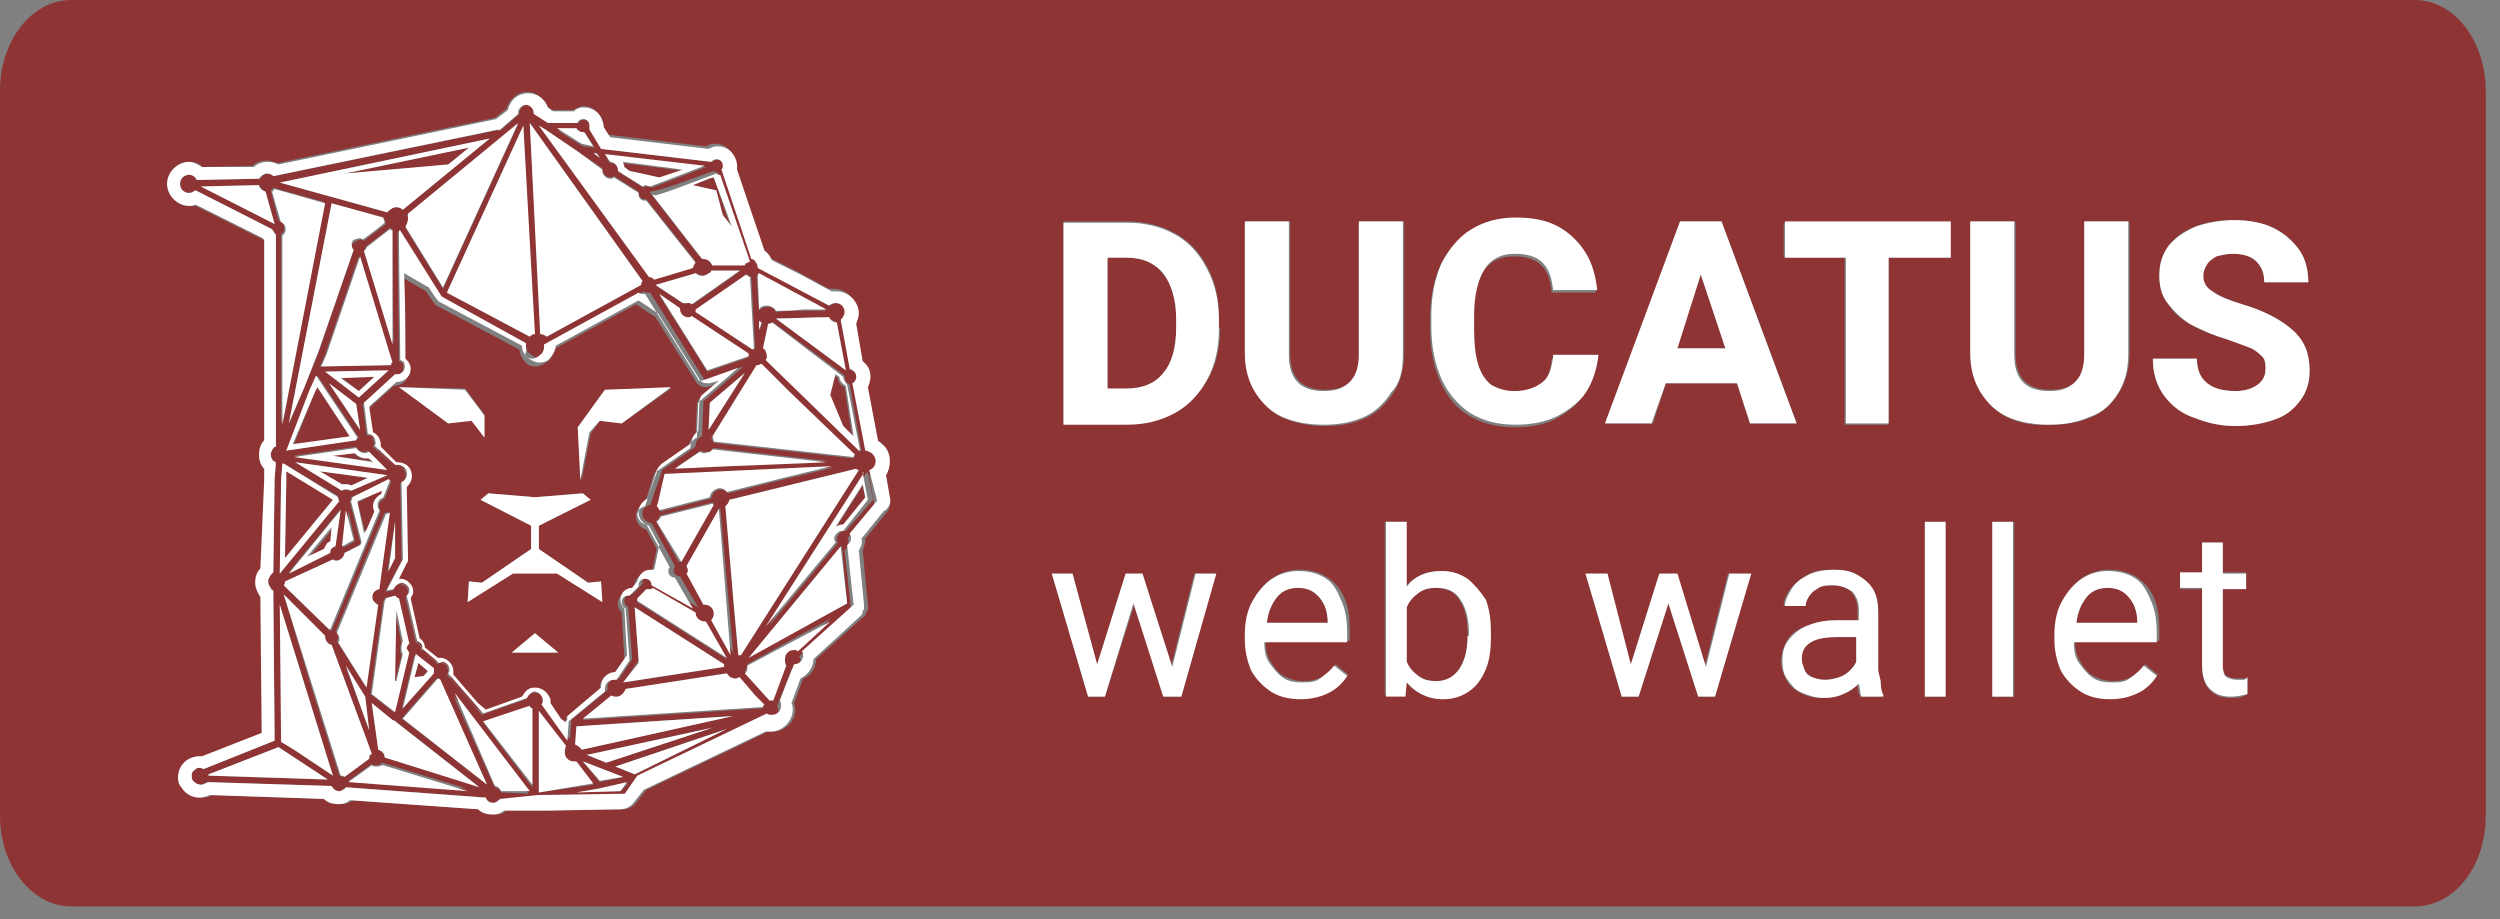 <svg width="155" height="57" viewBox="0 0 155 57" fill="none" xmlns="http://www.w3.org/2000/svg">
<rect x="0" y="0" width="155" height="57" fill="#808080" stroke="none"/>
<path d="M19.837 29.223L21.202 30.025C21.282 30.025 21.363 30.025 21.443 30.025C21.523 30.025 21.684 30.025 21.764 30.106L22.808 29.624L19.837 29.223Z" fill="#8F3434"/>
<path d="M20.158 34.039C20.158 33.879 20.238 33.799 20.399 33.638C20.399 33.638 20.479 33.558 20.56 33.558L20.72 32.675L19.194 34.521L20.158 34.039Z" fill="#8F3434"/>
<path d="M21.122 23.362L22.246 24.245L23.21 23.362H21.122Z" fill="#8F3434"/>
<path d="M39.031 10.597L40.959 11.079L42.404 10.597L38.63 10.116C38.71 10.196 38.71 10.276 38.71 10.437L39.031 10.597Z" fill="#8F3434"/>
<path d="M22.567 28.42C22.326 28.42 22.085 28.259 21.925 28.099L20.56 28.259L22.969 28.58L22.728 28.339C22.728 28.42 22.648 28.42 22.567 28.42Z" fill="#8F3434"/>
<path d="M24.495 37.893L24.415 42.308H24.495L24.896 40.623C24.816 40.542 24.816 40.382 24.816 40.301C24.816 40.141 24.816 39.98 24.896 39.9L24.495 37.893Z" fill="#8F3434"/>
<path fill-rule="evenodd" clip-rule="evenodd" d="M34.052 43.432V43.673L34.694 44.637L35.016 44.877V44.797C35.016 44.763 35.016 44.743 35.022 44.726C35.03 44.702 35.05 44.683 35.096 44.637V44.556V44.476L37.184 42.71V42.63C37.184 42.148 37.586 41.746 38.067 41.746L38.71 40.863L38.549 37.973C38.389 37.813 38.308 37.652 38.308 37.411C38.308 37.01 38.63 36.689 39.031 36.689L39.352 36.287C39.352 35.886 39.674 35.565 40.155 35.565H40.396L40.718 34.039L40.075 32.835C39.754 32.755 39.433 32.434 39.433 32.032C39.433 31.791 39.513 31.551 39.674 31.39C39.714 31.35 39.774 31.31 39.834 31.27L39.834 31.27L39.834 31.27L39.834 31.27L39.834 31.27C39.895 31.23 39.955 31.189 39.995 31.149L40.557 29.383C40.557 29.303 40.637 29.223 40.718 29.142L40.878 28.982L42.725 27.697C42.725 27.376 42.886 27.135 43.127 26.975L43.207 25.128C43.207 24.968 43.288 24.807 43.368 24.727L44.412 23.844L43.85 24.004H43.689C43.529 24.004 43.368 23.924 43.207 23.763L40.637 19.669L39.433 18.866L34.293 21.676C34.293 21.917 34.212 22.238 33.971 22.399C33.731 22.559 33.49 22.72 33.249 22.72C32.927 22.72 32.687 22.639 32.526 22.399C32.365 22.238 32.205 21.917 32.205 21.676L27.065 18.947C27.065 18.947 26.984 18.947 26.984 18.866L26.904 18.786L26.422 18.063L24.896 17.18C24.896 19.107 24.896 21.435 24.977 22.479L25.057 22.559C25.218 22.72 25.298 22.88 25.298 23.121C25.298 23.362 25.218 23.523 25.057 23.683C24.896 23.844 24.655 23.924 24.415 23.924L22.728 25.449L22.969 27.055C23.009 27.095 23.049 27.115 23.089 27.135C23.13 27.155 23.17 27.175 23.21 27.215C23.37 27.376 23.451 27.617 23.451 27.858V27.938L24.415 28.901H24.495C24.736 28.901 24.977 28.982 25.137 29.142C25.459 29.463 25.459 30.025 25.137 30.346L25.057 30.427L25.137 34.922C25.137 35.003 25.137 35.083 25.057 35.163L24.575 36.127H24.655C24.896 36.127 25.057 36.207 25.218 36.368C25.378 36.528 25.459 36.689 25.459 36.93C25.459 37.09 25.378 37.251 25.298 37.331L25.86 39.82C26.101 39.98 26.181 40.141 26.181 40.382L26.984 41.024H27.065H27.145C27.547 41.024 27.948 41.345 27.948 41.827V42.068L29.474 43.834L29.956 44.235L32.205 43.432C32.205 43.352 32.285 43.272 32.365 43.191C32.526 43.031 32.687 42.951 32.927 42.951H33.008C33.65 42.63 33.971 42.951 34.052 43.432ZM37.505 24.165L41.601 24.084L38.549 26.252L37.184 26.091L36.622 26.894L36.06 29.785L35.819 26.493L37.505 24.165ZM24.736 24.004L27.788 26.252L29.153 25.931L30.036 27.055V25.69L28.832 24.084L24.736 24.004ZM28.992 37.331L29.073 36.047L29.876 36.127L32.927 34.039V32.594L29.795 30.989L30.277 30.587L33.168 30.828L36.06 30.587L36.541 30.989L33.409 32.594V34.039L36.461 36.127L37.264 36.047L37.344 37.331L34.534 35.484H33.168H31.803L28.992 37.331ZM33.168 39.258L31.723 40.462H34.614L33.168 39.258Z" fill="#8F3434"/>
<path d="M26.503 41.586L25.94 41.104L25.7 41.987L26.262 41.907L26.422 41.666C26.503 41.666 26.503 41.666 26.503 41.586C26.503 41.666 26.503 41.666 26.503 41.586Z" fill="#8F3434"/>
<path d="M20.64 30.989L17.749 29.223V29.865L17.668 34.601L20.64 30.989Z" fill="#8F3434"/>
<path d="M22.166 31.149L22.648 32.996L22.808 32.755L23.29 31.631C23.13 31.31 23.21 30.989 23.451 30.748C23.531 30.668 23.611 30.587 23.692 30.587L23.772 30.346L22.166 31.149C22.166 31.149 22.166 31.069 22.166 31.149Z" fill="#8F3434"/>
<path d="M19.676 24.004L19.515 24.325L18.231 27.537L21.684 27.055L19.676 24.004Z" fill="#8F3434"/>
<path d="M29.073 9.152L21.443 10.758L27.868 10.196L29.073 9.152Z" fill="#8F3434"/>
<path d="M44.733 13.327L45.295 14.049L44.251 10.999H44.171C43.85 11.159 43.368 11.32 42.806 11.48L44.251 11.801L44.733 13.327Z" fill="#8F3434"/>
<path d="M51.961 23.442L51.72 23.282L51.399 24.566L52.202 26.493L52.845 27.135L52.363 24.004C52.122 23.924 51.961 23.683 51.961 23.442Z" fill="#8F3434"/>
<path d="M51.8 32.755C51.961 32.675 52.122 32.594 52.282 32.594L53.648 30.908L53.487 30.106L51.8 32.755Z" fill="#8F3434"/>
<path fill-rule="evenodd" clip-rule="evenodd" d="M54.13 28.099C54.29 28.179 54.37 28.42 54.37 28.58C54.37 28.741 54.29 28.982 54.049 29.383C54.009 29.383 53.989 29.403 53.969 29.423C53.949 29.443 53.929 29.463 53.889 29.463L54.21 31.31C54.21 31.35 54.19 31.37 54.17 31.39C54.15 31.41 54.13 31.43 54.13 31.47L52.523 33.397C52.604 33.477 52.604 33.558 52.604 33.638C52.604 33.799 52.523 33.959 52.443 34.039L52.363 34.12L52.764 37.813L49.552 40.703C49.632 40.783 49.632 40.863 49.632 40.944C49.632 41.265 49.391 41.506 49.07 41.506L48.187 43.754C48.187 43.787 48.2 43.82 48.216 43.859C48.239 43.914 48.267 43.981 48.267 44.075C48.267 44.396 48.026 44.637 47.705 44.637C47.624 44.637 47.464 44.637 47.383 44.556L39.352 48.41L38.63 49.453C38.63 49.534 38.549 49.534 38.469 49.534L33.168 49.614L31 49.534C30.92 49.534 30.92 49.614 30.92 49.614C30.839 49.694 30.759 49.775 30.598 49.775C30.358 49.775 30.197 49.614 30.117 49.453L21.443 48.811L21.363 48.892C21.282 48.972 21.202 49.052 21.041 49.052C20.8 49.052 20.64 48.892 20.56 48.731L12.85 48.49C12.81 48.49 12.79 48.51 12.769 48.53C12.749 48.55 12.729 48.57 12.689 48.57C12.609 48.651 12.528 48.651 12.448 48.651C12.207 48.651 12.047 48.57 11.966 48.41C11.886 48.249 11.886 48.169 11.886 48.008C11.886 47.886 11.98 47.81 12.06 47.745C12.085 47.725 12.108 47.706 12.127 47.687C12.207 47.607 12.288 47.607 12.368 47.607C12.408 47.607 12.448 47.627 12.488 47.647C12.528 47.667 12.569 47.687 12.609 47.687L17.026 45.921L16.946 36.608L16.785 36.448C16.764 36.405 16.742 36.368 16.722 36.333L16.722 36.333C16.667 36.239 16.624 36.164 16.624 36.047C16.624 35.886 16.705 35.725 16.785 35.645C16.785 35.565 16.865 35.484 16.946 35.484L17.026 29.704L17.106 28.661C17.072 28.661 17.052 28.661 17.035 28.654C17.011 28.646 16.992 28.626 16.946 28.58C16.924 28.537 16.903 28.5 16.883 28.465C16.828 28.371 16.785 28.296 16.785 28.179C16.785 28.018 16.865 27.858 16.946 27.777C16.946 27.777 17.026 27.697 17.106 27.697V14.531L17.026 14.451C16.946 14.37 16.865 14.29 16.865 14.21L12.127 11.801C12.084 11.823 12.047 11.844 12.012 11.864C11.918 11.919 11.843 11.962 11.725 11.962C11.404 11.962 11.163 11.721 11.163 11.4C11.163 11.079 11.404 10.838 11.725 10.838C11.966 10.838 12.127 10.999 12.207 11.159L16.142 11.079C16.223 10.918 16.383 10.758 16.624 10.758C16.785 10.758 16.946 10.838 17.026 10.918L31 8.028V8.108L32.205 7.065V6.984C32.205 6.744 32.446 6.503 32.687 6.503C32.928 6.503 33.168 6.744 33.168 6.984V7.065L34.052 7.627H35.899V7.546C35.979 7.466 36.14 7.386 36.22 7.386C36.381 7.386 36.622 7.546 36.622 7.787C36.675 7.841 36.657 7.894 36.64 7.948C36.631 7.975 36.622 8.001 36.622 8.028L37.345 9.232L44.171 10.035C44.251 9.955 44.412 9.875 44.492 9.875C44.653 9.875 44.894 10.035 44.894 10.276C44.894 10.356 44.894 10.437 44.813 10.517L46.661 16.056C46.741 16.056 46.821 16.137 46.902 16.217C46.982 16.297 47.062 16.458 47.062 16.618L51.479 18.947C51.522 18.925 51.56 18.903 51.594 18.884C51.689 18.829 51.763 18.786 51.881 18.786C52.202 18.786 52.443 19.027 52.443 19.348C52.443 19.589 52.363 19.749 52.202 19.83L52.764 22.88C53.005 22.961 53.166 23.121 53.166 23.362C53.166 23.523 53.086 23.683 52.925 23.763L53.728 27.938C53.889 27.938 54.049 28.018 54.13 28.099ZM53.326 27.938H53.407L52.684 23.844C52.523 23.763 52.363 23.603 52.363 23.362V23.282L47.946 19.99C47.905 19.99 47.865 20.01 47.825 20.03C47.785 20.05 47.745 20.07 47.705 20.07L47.383 21.596C47.544 21.676 47.624 21.837 47.624 22.078C47.624 22.118 47.604 22.158 47.584 22.198C47.564 22.238 47.544 22.278 47.544 22.318L53.326 27.938ZM39.352 37.652L44.894 41.184V41.345L38.71 42.308V42.228L39.593 40.944V40.783L39.352 37.652ZM39.513 37.17V37.331L45.054 40.863L43.769 38.615H43.689C43.368 38.615 43.127 38.375 43.127 38.053L40.477 36.528C40.396 36.608 40.316 36.608 40.236 36.608H40.075L39.513 37.17ZM44.171 38.375C44.251 38.294 44.332 38.134 44.332 37.973C44.332 37.652 44.091 37.411 43.769 37.411H43.689L42.645 35.484C42.725 35.404 42.725 35.324 42.725 35.244C42.725 35.163 42.725 35.083 42.645 35.003L44.653 31.47L45.456 40.462L44.171 38.375ZM42.645 19.749C42.404 19.749 42.163 19.508 42.163 19.187L40.878 18.304L43.85 23.041L46.42 22.158V21.997L42.886 19.669C42.806 19.749 42.725 19.749 42.645 19.749ZM40.718 17.742L43.207 16.939C43.288 17.02 43.448 17.1 43.609 17.1C43.769 17.1 43.93 17.02 44.01 16.939C44.041 16.909 44.06 16.878 44.076 16.852C44.102 16.809 44.121 16.779 44.171 16.779H45.938L42.966 18.866C42.886 18.786 42.806 18.786 42.725 18.786C42.645 18.786 42.565 18.786 42.484 18.866L40.718 17.742ZM44.251 27.777L44.171 27.858C44.091 28.018 43.93 28.018 43.769 28.018C43.689 28.018 43.529 28.018 43.448 27.938L41.922 28.982L45.376 28.821L47.464 28.741L51.319 28.58L44.251 27.777ZM43.93 26.654L44.01 24.968L46.179 23.121L43.93 26.654ZM48.668 29.704L51.72 28.982L41.44 29.544L40.878 31.23L40.798 31.47C40.838 31.511 40.858 31.551 40.878 31.591C40.898 31.631 40.918 31.671 40.959 31.711L44.091 30.908C44.171 30.587 44.332 30.346 44.653 30.346C44.813 30.346 45.054 30.427 45.135 30.587L48.668 29.704ZM40.798 32.193C40.838 32.153 40.858 32.113 40.878 32.072C40.898 32.032 40.918 31.992 40.959 31.952L44.171 31.149L44.251 31.23L43.288 32.916L42.243 34.842H42.163H42.083L40.637 32.273C40.736 32.273 40.774 32.273 40.789 32.255C40.798 32.243 40.798 32.224 40.798 32.193ZM45.215 30.989C45.215 31.149 45.135 31.31 44.974 31.39L45.536 37.973L45.777 40.623H45.938L53.246 29.142H53.166L53.086 29.062L45.215 30.989ZM51.881 19.99L52.443 22.961L48.106 19.749C48.481 19.749 48.997 19.732 49.546 19.713L49.546 19.713C50.173 19.692 50.843 19.669 51.399 19.669C51.464 19.799 51.633 19.876 51.781 19.943C51.816 19.959 51.85 19.975 51.881 19.99ZM51.238 19.268L47.062 17.02C47.034 17.02 47.016 17.02 47.001 17.026C46.972 17.039 46.954 17.075 46.902 17.18L47.062 19.268C47.142 19.107 47.383 19.027 47.544 19.027C47.785 19.027 48.026 19.107 48.106 19.348H48.267C48.588 19.268 49.15 19.268 49.793 19.268H51.238ZM47.223 19.99L47.142 20.472V19.91C47.142 19.91 47.142 19.99 47.223 19.99ZM47.223 22.639C47.142 22.72 47.062 22.72 46.982 22.72L46.821 22.8L44.091 27.215C44.171 27.296 44.251 27.376 44.251 27.456L52.925 28.42C52.925 28.339 53.005 28.259 53.005 28.259L48.909 24.325L47.223 22.639ZM46.821 21.596C46.821 21.596 46.741 21.596 46.741 21.676L43.207 19.348V19.268V19.187L46.339 17.02C46.38 17.06 46.42 17.08 46.46 17.1C46.5 17.12 46.54 17.14 46.58 17.18L46.821 21.596ZM44.492 10.678C44.412 10.678 44.332 10.678 44.251 10.597C43.978 10.688 43.626 10.818 43.239 10.961L43.239 10.961L43.239 10.961L43.239 10.961C42.264 11.322 41.064 11.767 40.316 11.882V11.962L43.368 15.896H43.448C43.609 15.896 43.769 15.976 43.85 16.056C43.93 16.137 44.01 16.217 44.01 16.297H46.018C46.068 16.297 46.087 16.267 46.113 16.224C46.129 16.198 46.148 16.167 46.179 16.137C46.219 16.137 46.239 16.116 46.259 16.096C46.279 16.076 46.299 16.056 46.339 16.056L44.492 10.678ZM43.769 10.356L40.396 11.641C40.316 11.561 40.236 11.561 40.075 11.561C39.995 11.561 39.914 11.561 39.914 11.641L38.389 10.678V10.597C38.389 10.356 38.148 10.116 37.907 10.116H37.826L37.586 9.714L43.769 10.356ZM36.782 9.473L37.184 9.794L37.023 9.473H36.782ZM35.819 8.028C35.899 8.189 36.06 8.269 36.22 8.269H36.3L36.863 9.152L36.14 9.072L34.614 8.108L35.819 8.028ZM35.819 9.393L33.811 8.028L33.409 7.787L40.236 17.1H40.316C40.396 17.1 40.557 17.18 40.637 17.261L43.047 16.538C43.047 16.458 43.047 16.297 43.127 16.217L40.075 12.363H39.995C39.834 12.363 39.593 12.203 39.593 11.962V11.882L38.067 10.918C37.987 10.999 37.907 10.999 37.826 10.999C37.586 10.999 37.345 10.758 37.345 10.517V10.437L35.819 9.393ZM39.834 17.421C39.754 17.501 39.754 17.582 39.754 17.662L33.891 20.873C33.811 20.793 33.65 20.713 33.57 20.713L32.847 7.627L39.834 17.421ZM33.088 20.713L32.446 7.787L27.707 18.144L32.847 20.873C32.928 20.793 33.008 20.713 33.088 20.713ZM32.124 7.707L30.839 10.517L27.466 17.903L25.137 14.13C25.218 13.969 25.298 13.808 25.298 13.648C25.298 13.568 25.298 13.407 25.218 13.327L32.124 7.707ZM24.977 13.006L30.358 8.59L17.347 11.32L24.013 13.166L24.093 13.086C24.174 12.925 24.415 12.845 24.575 12.845C24.736 12.845 24.896 12.925 24.977 13.006ZM26.824 41.827L24.896 43.994L25.7 40.623L26.744 41.506V41.666C26.824 41.666 26.824 41.746 26.824 41.827ZM24.415 44.155L25.298 40.462C25.258 40.422 25.238 40.382 25.218 40.342C25.198 40.301 25.177 40.261 25.137 40.221C25.137 40.061 25.218 39.98 25.298 39.9L24.655 37.09C24.615 37.05 24.575 37.03 24.535 37.01C24.495 36.99 24.455 36.97 24.415 36.93L23.852 37.09C23.852 37.124 23.852 37.144 23.846 37.161C23.838 37.185 23.818 37.205 23.772 37.251L22.969 43.031L24.415 44.155ZM23.531 36.448C23.461 36.483 23.39 36.503 23.327 36.521C23.245 36.544 23.175 36.563 23.13 36.608C22.969 36.769 22.969 37.09 23.13 37.251C23.17 37.291 23.21 37.311 23.25 37.331C23.29 37.351 23.33 37.371 23.37 37.411L22.648 42.549L20.881 39.739C20.881 39.739 20.961 39.659 20.961 39.579C20.961 39.499 20.961 39.338 20.881 39.258C20.881 39.258 20.881 39.178 20.8 39.178L23.852 31.791C23.933 31.791 24.013 31.791 24.093 31.711L23.531 36.448ZM21.443 41.345L22.889 45.279L22.648 43.272L21.443 41.345ZM24.495 32.353V34.601L24.013 35.484L24.495 32.353ZM23.611 31.069C23.692 30.989 23.772 30.908 23.852 30.908L24.254 29.865L24.174 29.785L21.764 30.828C21.764 30.908 21.764 30.989 21.684 31.069L22.326 33.558C22.407 33.638 22.326 33.718 22.246 33.799L21.363 34.28C21.363 34.361 21.363 34.441 21.282 34.601C21.202 34.682 21.122 34.762 20.961 34.762C20.881 34.762 20.8 34.762 20.72 34.682L17.749 36.127C17.749 36.167 17.729 36.207 17.709 36.247C17.689 36.287 17.668 36.328 17.668 36.368L20.479 39.097H20.56L23.611 31.711C23.451 31.47 23.451 31.23 23.611 31.069ZM21.925 15.494L19.756 21.837L18.873 24.004L17.909 26.252L20.56 12.604L23.852 13.568C23.852 13.648 23.852 13.728 23.933 13.889C23.762 14.025 23.577 14.161 23.384 14.304L23.384 14.304L23.384 14.304L23.384 14.304C23.122 14.497 22.845 14.701 22.567 14.932C22.487 14.852 22.407 14.852 22.326 14.852C22.246 14.852 22.085 14.932 22.005 15.013C21.764 15.093 21.764 15.334 21.925 15.494ZM19.676 23.282L19.275 24.165L17.749 27.938L22.085 27.296C22.085 27.246 22.116 27.227 22.159 27.201C22.185 27.185 22.215 27.166 22.246 27.135L19.676 23.282ZM20.961 30.748C20.961 30.828 20.961 30.908 21.041 30.989L17.347 35.565L17.427 29.865L17.508 28.821C17.508 28.821 17.588 28.821 17.588 28.741L20.961 30.748ZM21.202 30.427C21.282 30.346 21.363 30.346 21.443 30.346C21.476 30.346 21.509 30.36 21.549 30.376C21.604 30.399 21.67 30.427 21.764 30.427L24.013 29.463L18.311 28.661L21.202 30.427ZM22.005 33.558L21.282 33.959L21.604 31.711L22.005 33.558ZM20.8 33.799L21.122 31.551L17.909 35.484L20.479 34.2C20.479 34.12 20.56 33.959 20.64 33.879C20.64 33.879 20.72 33.799 20.8 33.799ZM18.231 28.259L22.085 27.697C22.166 27.858 22.326 28.018 22.567 28.018C22.648 28.018 22.728 28.018 22.808 27.938L23.933 29.062L18.231 28.259ZM22.085 25.048L20.399 23.763L22.326 26.654L22.085 25.048ZM22.246 24.646L20.158 23.041L24.093 22.961L22.246 24.646ZM20.158 21.997L19.837 22.72L24.174 22.639C24.174 22.559 24.254 22.479 24.254 22.479L22.246 15.896L20.158 21.997ZM22.567 15.494C22.648 15.414 22.728 15.334 22.728 15.254C22.891 15.123 23.08 14.98 23.279 14.829L23.279 14.829C23.572 14.607 23.887 14.368 24.174 14.13C24.214 14.13 24.234 14.15 24.254 14.17C24.274 14.19 24.294 14.21 24.334 14.21C24.334 15.735 24.334 19.348 24.415 21.275L22.567 15.494ZM16.062 11.48L12.448 11.561L17.026 13.889L16.464 11.882C16.303 11.801 16.142 11.641 16.062 11.48ZM16.785 11.801C16.816 11.771 16.846 11.752 16.872 11.736C16.915 11.709 16.946 11.691 16.946 11.641L20.078 12.524L17.427 26.252V14.531L17.508 14.451C17.668 14.29 17.668 13.969 17.508 13.808C17.468 13.768 17.427 13.748 17.387 13.728C17.347 13.708 17.307 13.688 17.267 13.648L16.785 11.801ZM12.93 48.008V48.089L20.319 48.33L17.267 46.322L12.93 48.008ZM18.231 46.483L17.508 46.001L17.347 37.492L20.64 48.089L18.231 46.483ZM21.162 48.129C21.202 48.149 21.242 48.169 21.282 48.169L22.889 47.045C22.889 46.965 22.969 46.804 23.049 46.724L20.56 39.98C20.399 39.9 20.319 39.82 20.238 39.739C20.158 39.659 20.158 39.499 20.158 39.418L17.588 36.849L19.194 42.228L21.041 48.089C21.082 48.089 21.122 48.109 21.162 48.129ZM23.049 47.366C23.13 47.447 23.21 47.447 23.37 47.447C23.531 47.447 23.611 47.366 23.692 47.286L28.912 48.892L23.692 48.57L21.604 48.41L23.049 47.366ZM23.451 46.483C23.692 46.563 23.852 46.724 23.852 46.965L29.635 48.731L24.415 44.637H24.334L23.049 43.593L23.451 46.483ZM24.896 44.556L27.065 42.068H27.225L30.117 48.57L24.896 44.556ZM30.679 48.811C30.839 48.811 31 48.972 31.08 49.132L32.767 49.213L28.109 43.111L30.679 48.811ZM29.956 44.797L32.847 43.834L33.008 43.994V47.366V48.811L29.956 44.797ZM32.767 43.111C32.847 43.031 33.008 42.951 33.168 42.951C33.438 42.951 33.594 43.12 33.732 43.269C33.759 43.298 33.785 43.326 33.811 43.352C33.811 43.432 33.811 43.513 33.731 43.593L35.337 45.841L35.417 44.717V44.637L37.666 42.79V42.63C37.666 42.308 37.907 42.068 38.228 42.068H38.389L39.192 40.863L38.951 37.652C38.79 37.572 38.71 37.411 38.71 37.251C38.71 37.01 38.87 36.849 39.111 36.849H39.192L39.834 36.207V36.127C39.834 35.886 39.995 35.725 40.236 35.725C40.477 35.725 40.637 35.886 40.637 36.127L43.288 37.652L42.806 36.849L42.163 35.725C41.922 35.725 41.762 35.565 41.762 35.324C41.762 35.284 41.782 35.244 41.802 35.203C41.822 35.163 41.842 35.123 41.842 35.083L40.396 32.434C40.075 32.353 39.834 32.193 39.834 31.872C39.834 31.711 39.834 31.551 39.995 31.47L39.995 31.47C40.075 31.39 40.155 31.31 40.316 31.31L40.557 30.587L41.039 29.223V29.142L43.127 27.697V27.617C43.127 27.376 43.288 27.135 43.529 27.055L43.609 24.968C43.609 24.887 43.609 24.807 43.689 24.807L46.098 22.72L43.85 23.523H43.769C43.689 23.523 43.609 23.523 43.609 23.442L40.316 18.144H40.236C40.075 18.144 39.995 18.144 39.914 18.063L34.052 21.275V21.435C34.052 21.596 33.971 21.756 33.811 21.917C33.731 22.078 33.49 22.158 33.329 22.158C33.168 22.158 33.008 22.078 32.847 21.917C32.687 21.837 32.606 21.596 32.606 21.435V21.275L27.306 18.465L24.736 14.37H24.655C24.655 15.377 24.679 17.291 24.701 19.031L24.701 19.032C24.719 20.483 24.736 21.814 24.736 22.399C24.77 22.399 24.79 22.399 24.807 22.405C24.831 22.413 24.85 22.433 24.896 22.479C25.057 22.639 25.057 22.961 24.896 23.121C24.816 23.201 24.736 23.282 24.575 23.282H24.415L22.487 25.048L22.728 26.975C22.889 26.975 22.969 27.055 23.049 27.135C23.13 27.215 23.21 27.376 23.21 27.537C23.21 27.537 23.13 27.617 23.13 27.697L24.415 28.901H24.575C24.736 28.901 24.896 28.982 24.977 29.062C25.218 29.303 25.218 29.624 24.977 29.865C24.977 29.865 24.896 29.945 24.816 29.945L24.896 34.682V34.762L23.933 36.608V36.689L24.334 36.608C24.374 36.568 24.394 36.528 24.415 36.488C24.435 36.448 24.455 36.408 24.495 36.368C24.575 36.287 24.736 36.207 24.816 36.207C24.896 36.207 25.057 36.287 25.137 36.368C25.218 36.448 25.298 36.528 25.298 36.689C25.298 36.849 25.218 36.93 25.137 37.01L25.78 39.82C25.94 39.9 26.101 40.061 26.101 40.221V40.301L27.145 41.184C27.145 41.104 27.225 41.104 27.306 41.104C27.547 41.104 27.788 41.345 27.788 41.586C27.788 41.666 27.788 41.746 27.707 41.827L29.876 44.316L32.606 43.352C32.646 43.312 32.666 43.272 32.687 43.232C32.707 43.191 32.727 43.151 32.767 43.111ZM33.409 44.075L35.096 46.403C35.016 46.483 34.935 46.644 35.016 46.804C35.016 47.125 35.257 47.366 35.578 47.366H35.738L36.782 48.651L33.409 49.132V44.075ZM36.14 47.206L37.184 48.49L38.63 48.169L36.14 47.206ZM36.381 46.804L44.171 45.118L37.586 47.286L36.381 46.804ZM35.738 49.132L38.469 49.052L38.951 48.57L37.184 48.892L35.738 49.132ZM39.352 48.008L38.148 47.527L45.054 45.199L39.352 48.008ZM35.658 46.162C35.819 46.162 35.979 46.322 36.06 46.483L45.376 44.396L36.782 44.958L35.738 45.038L35.658 46.162ZM47.303 43.914L36.14 44.637L37.907 43.191C37.987 43.272 38.067 43.272 38.228 43.272C38.469 43.272 38.71 43.111 38.79 42.79L45.054 41.827L45.135 41.907C45.295 42.068 45.456 42.148 45.617 42.148C45.697 42.148 45.777 42.148 45.858 42.068L46.821 43.191L47.383 43.754C47.303 43.754 47.303 43.834 47.303 43.914ZM49.271 40.261C49.311 40.281 49.351 40.301 49.391 40.301L51.479 38.375L50.114 39.097L46.339 41.184C46.339 41.345 46.259 41.506 46.179 41.666L47.705 43.352H47.865H47.946L48.749 41.184C48.668 41.104 48.588 40.944 48.588 40.783C48.588 40.462 48.829 40.221 49.15 40.221C49.19 40.221 49.231 40.241 49.271 40.261ZM50.194 38.696L46.42 40.783L52.122 33.879H52.202L52.523 37.411L50.194 38.696ZM52.363 32.916H52.443L54.13 30.989L53.808 29.303H53.728L47.624 38.856L51.961 33.638C51.881 33.558 51.881 33.558 51.881 33.477C51.881 33.317 51.961 33.156 52.041 33.076C52.122 32.996 52.202 32.916 52.363 32.916Z" fill="#8F3434"/>
<path d="M80.472 36.448C79.909 36.448 79.508 36.608 79.186 37.01C78.865 37.411 78.624 37.973 78.544 38.615H82.319V38.535C82.319 37.973 82.158 37.411 81.837 37.01C81.516 36.608 81.114 36.448 80.472 36.448Z" fill="#8F3434"/>
<path d="M69.871 15.976H68.666V24.165H69.871C70.834 24.165 71.637 23.844 72.119 23.201C72.601 22.559 72.922 21.596 72.922 20.392V19.83C72.922 18.625 72.681 17.662 72.119 17.02C71.637 16.297 70.834 15.976 69.871 15.976Z" fill="#8F3434"/>
<path d="M130.666 36.448C130.104 36.448 129.702 36.608 129.381 37.01C129.06 37.411 128.819 37.973 128.738 38.615H132.513V38.535C132.513 37.973 132.352 37.411 132.031 37.01C131.71 36.608 131.308 36.448 130.666 36.448Z" fill="#8F3434"/>
<path d="M105.448 17.02L103.922 21.596H106.974L105.448 17.02Z" fill="#8F3434"/>
<path d="M89.065 36.448C88.583 36.448 88.262 36.528 87.94 36.769C87.619 37.01 87.378 37.251 87.218 37.652V41.024C87.378 41.425 87.619 41.666 87.94 41.907C88.262 42.148 88.663 42.228 89.065 42.228C89.707 42.228 90.189 41.987 90.51 41.425C90.832 40.863 90.992 40.221 90.992 39.418V39.258C90.992 38.455 90.832 37.732 90.51 37.251C90.269 36.769 89.707 36.448 89.065 36.448Z" fill="#8F3434"/>
<path fill-rule="evenodd" clip-rule="evenodd" d="M4.417 0H149.699C152.189 0 154.117 2.569 154.117 5.62V50.578C154.117 53.709 152.189 56.197 149.699 56.197H4.417C2.008 56.197 0 53.709 0 50.578V5.62C0 2.569 1.927 0 4.417 0ZM106.01 13.728H104.163L99.585 26.252H102.477L103.28 23.763H107.697L108.5 26.252H111.391L106.733 13.728H106.01ZM55.013 31.711L53.648 33.397C53.648 33.638 53.567 33.959 53.487 34.12L53.808 37.492V37.572V37.732V37.813C53.808 37.813 53.808 37.893 53.728 37.893V37.973C53.728 38.013 53.708 38.033 53.688 38.053C53.668 38.074 53.648 38.094 53.648 38.134C53.648 38.134 53.648 38.214 53.567 38.214L50.596 40.863C50.596 41.425 50.275 41.907 49.793 42.068L49.231 43.593C49.231 43.626 49.244 43.673 49.261 43.728L49.261 43.728C49.283 43.806 49.311 43.9 49.311 43.994C49.311 44.717 48.668 45.359 47.946 45.359H47.624L40.075 48.972L39.433 49.775C39.272 50.016 38.951 50.176 38.63 50.176L34.052 50.256H33.57H33.249H32.928H32.446H31.402C31.241 50.417 31 50.497 30.759 50.497H30.679C30.358 50.497 30.036 50.417 29.795 50.176L21.845 49.614C21.684 49.775 21.443 49.855 21.202 49.855H21.122C20.8 49.855 20.479 49.775 20.238 49.534L13.171 49.293C13.01 49.373 12.769 49.453 12.528 49.453C12.047 49.453 11.645 49.213 11.404 48.811C11.243 48.49 11.163 48.169 11.243 47.848C11.324 47.527 11.565 47.206 11.886 47.045C12.047 46.965 12.288 46.885 12.528 46.885H12.689L16.383 45.439L16.303 37.01C16.062 36.769 15.982 36.448 15.982 36.127C15.982 35.806 16.142 35.484 16.303 35.244L16.383 29.785V29.142C16.223 28.901 16.062 28.58 16.062 28.259C16.062 27.938 16.223 27.617 16.383 27.376V14.932C16.383 14.932 16.383 14.852 16.303 14.852L12.127 12.765H11.725C11.003 12.765 10.36 12.123 10.36 11.4C10.36 10.678 11.003 10.035 11.725 10.035C12.047 10.035 12.368 10.116 12.528 10.356L15.661 10.276C15.902 10.035 16.223 9.955 16.544 9.955C16.735 9.955 16.875 10.005 17.045 10.066C17.09 10.082 17.136 10.099 17.186 10.116L30.679 7.306L31.402 6.744C31.562 6.182 32.044 5.7 32.687 5.7C33.249 5.7 33.731 6.101 33.891 6.583L34.212 6.824H35.497C35.578 6.784 35.678 6.744 35.779 6.704L35.779 6.704C35.879 6.663 35.979 6.623 36.06 6.583H36.14C36.782 6.583 37.345 7.065 37.345 7.707V7.787L37.666 8.349L43.769 9.072C43.93 8.992 44.091 8.911 44.251 8.911H44.332C44.974 8.911 45.536 9.393 45.536 10.035V10.356L47.223 15.334C47.254 15.364 47.284 15.383 47.31 15.4C47.353 15.426 47.383 15.445 47.383 15.494C47.544 15.655 47.624 15.816 47.705 15.976L48.026 16.137L48.829 16.538L49.471 16.859L51.399 17.903H51.72C52.443 17.903 53.086 18.545 53.086 19.268C53.086 19.509 53.005 19.749 52.925 19.91L53.326 22.238C53.648 22.479 53.808 22.8 53.808 23.201C53.808 23.392 53.758 23.532 53.697 23.702C53.681 23.747 53.664 23.793 53.648 23.844L54.29 27.215C54.33 27.256 54.37 27.276 54.411 27.296C54.451 27.316 54.491 27.336 54.531 27.376C54.852 27.697 55.013 28.018 55.013 28.42C55.013 28.741 54.933 29.062 54.772 29.303L55.013 30.668C55.254 31.149 55.174 31.47 55.013 31.711ZM72.36 43.192H73.243L75.332 35.565H74.047L72.601 41.345L70.834 35.565H70.674H69.79L68.023 41.265L66.497 35.565H65.212L67.461 43.192H67.702H68.505L70.352 37.411L72.2 43.192H72.36ZM75.653 20.311C75.653 21.515 75.412 22.559 74.93 23.442C74.448 24.325 73.725 25.048 72.922 25.53C72.039 26.011 71.075 26.252 69.951 26.252H67.14H65.935V13.728H68.666H69.871C70.995 13.728 71.959 13.969 72.842 14.451C73.725 14.932 74.368 15.655 74.85 16.538C75.332 17.421 75.573 18.465 75.573 19.669V20.311H75.653ZM78.464 39.739H83.604H83.684V39.017C83.684 38.294 83.604 37.652 83.363 37.09C83.122 36.528 82.8 36.127 82.319 35.806C81.837 35.484 81.275 35.324 80.552 35.324C79.99 35.324 79.427 35.484 78.946 35.806C78.464 36.127 78.062 36.608 77.741 37.17C77.42 37.732 77.259 38.455 77.259 39.258V39.579C77.259 40.301 77.339 40.944 77.661 41.506C77.902 42.068 78.303 42.469 78.865 42.79C79.427 43.111 79.99 43.272 80.712 43.272C81.435 43.272 81.997 43.111 82.479 42.87C82.961 42.63 83.282 42.228 83.604 41.827L82.8 41.184C82.56 41.586 82.238 41.827 81.917 41.987C81.596 42.148 81.275 42.228 80.793 42.228C80.311 42.228 79.909 42.068 79.588 41.907C79.267 41.746 79.026 41.425 78.785 41.024C78.544 40.623 78.464 40.221 78.464 39.739ZM84.648 25.931C83.925 26.252 83.122 26.413 82.158 26.413C81.194 26.413 80.391 26.252 79.588 25.931C78.865 25.61 78.303 25.048 77.902 24.406C77.5 23.763 77.259 22.961 77.259 21.997V13.728H79.99V21.917C79.99 23.442 80.712 24.165 82.158 24.165C82.881 24.165 83.363 24.004 83.764 23.603C84.085 23.201 84.326 22.639 84.326 21.837V13.728H87.057V21.917C87.057 22.88 86.816 23.683 86.415 24.325C85.933 25.048 85.371 25.61 84.648 25.931ZM92.036 41.425C92.277 40.863 92.358 40.141 92.358 39.418H92.277V39.338C92.277 38.535 92.197 37.813 91.956 37.251C91.715 36.689 91.394 36.207 90.912 35.886C90.43 35.565 89.948 35.404 89.306 35.404C88.422 35.404 87.7 35.725 87.137 36.368V32.353H85.852V43.111H87.057L87.137 42.228C87.7 42.951 88.422 43.272 89.386 43.272C90.028 43.272 90.51 43.111 90.992 42.79C91.474 42.469 91.795 41.987 92.036 41.425ZM96.534 25.931C95.811 26.332 94.927 26.493 93.883 26.493C92.839 26.493 91.876 26.252 91.073 25.77C90.269 25.289 89.707 24.566 89.306 23.683C88.904 22.8 88.663 21.676 88.663 20.472V19.669C88.663 18.465 88.904 17.341 89.306 16.458C89.707 15.575 90.35 14.852 91.153 14.37C91.956 13.889 92.839 13.648 93.883 13.648C94.927 13.648 95.811 13.809 96.534 14.21C97.257 14.611 97.819 15.093 98.22 15.816C98.622 16.458 98.863 17.261 98.943 18.144H96.212C96.132 17.421 95.972 16.859 95.57 16.458C95.168 16.056 94.606 15.896 93.803 15.896C93 15.896 92.358 16.217 91.956 16.859C91.554 17.501 91.314 18.465 91.314 19.749V20.552C91.314 21.435 91.394 22.158 91.554 22.72C91.715 23.282 91.956 23.683 92.358 24.004C92.759 24.245 93.161 24.406 93.803 24.406C94.606 24.406 95.168 24.245 95.57 23.844C95.972 23.523 96.132 22.961 96.212 22.238H98.943C98.863 23.121 98.622 23.844 98.22 24.486C97.819 25.048 97.257 25.53 96.534 25.931ZM105.448 43.192H106.332L108.42 35.565H107.135L105.689 41.345L103.922 35.565H103.762H102.878L101.111 41.265L99.585 35.565H98.3L100.549 43.192H100.79H101.593L103.44 37.411L105.288 43.192H105.448ZM116.611 43.192H115.326C115.246 43.031 115.166 42.71 115.166 42.389C114.925 42.71 114.604 42.87 114.202 43.031C113.801 43.192 113.399 43.272 112.997 43.272C112.516 43.272 112.034 43.192 111.632 42.951C111.231 42.79 110.909 42.469 110.749 42.148C110.588 41.827 110.427 41.425 110.427 41.024C110.427 40.462 110.588 40.061 110.829 39.659C111.07 39.258 111.472 39.017 112.034 38.776C112.516 38.615 113.158 38.455 113.881 38.455H115.166V37.813C115.166 37.331 115.005 37.01 114.764 36.689C114.523 36.448 114.122 36.287 113.56 36.287C113.293 36.287 113.082 36.342 112.835 36.407C112.784 36.42 112.731 36.434 112.676 36.448C112.355 36.528 112.194 36.689 112.114 36.93C112.084 37.02 112.042 37.099 112.002 37.176L112.002 37.176C111.935 37.303 111.873 37.422 111.873 37.572H110.588C110.588 37.17 110.749 36.849 110.99 36.528C111.231 36.207 111.632 35.886 112.034 35.645C112.435 35.404 112.997 35.324 113.64 35.324C114.202 35.324 114.684 35.404 115.085 35.645C115.487 35.886 115.808 36.127 116.049 36.528C116.29 36.93 116.37 37.411 116.37 37.973V41.506C116.37 41.746 116.37 42.068 116.451 42.309C116.488 42.421 116.508 42.552 116.527 42.675C116.549 42.815 116.569 42.946 116.611 43.031V43.192ZM119.342 43.191H120.627V32.353H119.342V43.191ZM120.868 15.976H117.093V26.332H114.363V15.976H110.588V13.809H117.013H120.868V15.976ZM123.598 43.191H124.883V32.353H123.598V43.191ZM124.562 25.931C123.839 25.61 123.277 25.048 122.876 24.406C122.474 23.763 122.233 22.961 122.233 21.997V13.728H124.964V21.917C124.964 23.442 125.687 24.165 127.132 24.165C127.855 24.165 128.337 24.004 128.738 23.603C129.14 23.201 129.301 22.639 129.301 21.837V13.728H132.031V21.917C132.031 22.88 131.79 23.683 131.389 24.325C130.987 24.968 130.425 25.53 129.702 25.851C128.979 26.172 128.176 26.332 127.212 26.332C126.088 26.413 125.285 26.252 124.562 25.931ZM128.658 39.739H133.798H133.878V39.017C133.878 38.294 133.798 37.652 133.557 37.09C133.316 36.528 132.995 36.127 132.513 35.806C132.031 35.484 131.469 35.324 130.746 35.324C130.184 35.324 129.622 35.484 129.14 35.806C128.658 36.127 128.256 36.608 127.935 37.17C127.614 37.732 127.453 38.455 127.453 39.258V39.579C127.453 40.301 127.534 40.944 127.855 41.506C128.096 42.068 128.497 42.469 129.06 42.79C129.622 43.111 130.184 43.272 130.907 43.272C131.63 43.272 132.192 43.111 132.674 42.87C133.155 42.63 133.477 42.228 133.798 41.827L132.995 41.184C132.754 41.586 132.433 41.827 132.111 41.987C131.79 42.148 131.469 42.228 130.987 42.228C130.505 42.228 130.104 42.068 129.782 41.907C129.461 41.746 129.22 41.425 128.979 41.024C128.738 40.623 128.658 40.221 128.658 39.739ZM138.295 43.272C137.733 43.272 137.332 43.111 137.01 42.79C136.689 42.469 136.528 41.987 136.528 41.265V36.528H135.163V35.565H136.528V33.638H137.813V35.484H139.259V36.448H137.813V41.184C137.813 41.586 137.894 41.827 138.054 41.907C138.215 41.987 138.376 42.068 138.697 42.068H139.018C139.098 42.068 139.259 42.068 139.339 41.987V43.031C139.018 43.272 138.697 43.272 138.295 43.272ZM139.018 18.866C138.215 18.625 137.573 18.304 137.171 18.063C136.769 17.823 136.529 17.501 136.529 17.1C136.529 16.859 136.609 16.618 136.769 16.378C136.8 16.346 136.831 16.313 136.863 16.277C136.998 16.13 137.153 15.961 137.412 15.896C137.653 15.816 138.054 15.735 138.456 15.735C139.098 15.735 139.58 15.896 139.902 16.217C140.223 16.538 140.383 16.939 140.383 17.501H143.114C143.114 16.779 142.953 16.056 142.552 15.494C142.15 14.932 141.668 14.451 140.946 14.13C140.223 13.809 139.42 13.648 138.536 13.648C137.653 13.648 136.85 13.728 136.127 14.049C135.404 14.29 134.842 14.691 134.44 15.254C134.039 15.816 133.878 16.458 133.878 17.1C133.878 17.742 134.119 18.304 134.44 18.866C134.762 19.428 135.244 19.83 135.886 20.151C136.448 20.472 137.171 20.793 138.054 21.034C138.777 21.194 139.259 21.435 139.58 21.596C139.982 21.756 140.223 21.997 140.303 22.158C140.383 22.318 140.464 22.559 140.464 22.88C140.464 23.282 140.303 23.603 139.982 23.844C139.661 24.084 139.259 24.245 138.617 24.245C137.894 24.245 137.251 24.084 136.85 23.763C136.448 23.442 136.207 22.961 136.207 22.238H133.477C133.477 23.201 133.718 23.924 134.199 24.566C134.681 25.128 135.324 25.61 136.127 25.931C136.93 26.252 137.733 26.413 138.617 26.413C139.5 26.413 140.303 26.252 141.026 26.011C141.749 25.77 142.231 25.289 142.632 24.807C143.034 24.325 143.194 23.683 143.194 22.961C143.194 21.917 142.873 21.114 142.15 20.472C141.508 19.83 140.383 19.268 139.018 18.866Z" fill="#8F3434"/>
<path d="M112.275 39.82C111.873 40.061 111.712 40.382 111.712 40.863C111.712 41.104 111.793 41.345 111.873 41.506C111.953 41.666 112.114 41.827 112.355 41.987C112.596 42.148 112.837 42.148 113.158 42.148C113.479 42.148 113.72 42.068 114.041 41.987C114.282 41.907 114.523 41.746 114.684 41.586C114.845 41.425 115.005 41.184 115.085 41.024V39.418H114.041C113.319 39.418 112.676 39.579 112.275 39.82Z" fill="#8F3434"/>
<path d="M43.769 38.535C43.368 38.535 43.127 38.294 43.127 37.973L40.477 36.448C40.396 36.528 40.316 36.528 40.236 36.528C40.155 36.528 40.155 36.528 40.075 36.528L39.513 37.09C39.513 37.17 39.513 37.17 39.513 37.251L45.054 40.783L43.769 38.535Z" fill="white"/>
<path d="M21.443 41.265L22.889 45.279L22.648 43.192L21.443 41.265Z" fill="white"/>
<path d="M38.63 42.308C38.63 42.308 38.71 42.308 38.63 42.308L44.894 41.345C44.894 41.265 44.894 41.265 44.894 41.184L39.352 37.652L39.593 40.944C39.593 41.024 39.593 41.024 39.593 41.104L38.63 42.308Z" fill="white"/>
<path d="M44.572 31.551L42.565 35.083C42.565 35.163 42.645 35.244 42.645 35.324C42.645 35.404 42.645 35.484 42.565 35.565L43.609 37.492H43.689C44.01 37.492 44.251 37.732 44.251 38.053C44.251 38.214 44.171 38.375 44.091 38.455L45.295 40.623L44.572 31.551Z" fill="white"/>
<path d="M46.42 22.078C46.42 21.997 46.42 21.997 46.42 21.917L42.886 19.589C42.806 19.669 42.725 19.669 42.645 19.669C42.404 19.669 42.163 19.428 42.163 19.187V19.107L40.878 18.224L43.85 22.961L46.42 22.078Z" fill="white"/>
<path fill-rule="evenodd" clip-rule="evenodd" d="M24.495 36.93C24.575 37.01 24.655 37.09 24.736 37.09L25.378 39.9C25.298 39.98 25.218 40.061 25.218 40.221C25.258 40.261 25.278 40.301 25.298 40.342C25.318 40.382 25.338 40.422 25.378 40.462L24.495 44.155L23.049 43.031L23.852 37.251C23.852 37.251 23.933 37.17 23.933 37.09L24.495 36.93ZM24.575 42.228L24.977 40.542C24.896 40.462 24.896 40.301 24.896 40.141C24.896 39.98 24.896 39.9 24.977 39.739L24.575 37.813L24.495 42.228H24.575Z" fill="white"/>
<path d="M25.298 13.568C25.298 13.728 25.218 13.889 25.137 14.049L27.466 17.823L30.839 10.437L32.124 7.627L25.298 13.246C25.298 13.407 25.298 13.487 25.298 13.568Z" fill="white"/>
<path d="M42.645 18.786C42.725 18.786 42.806 18.786 42.886 18.866L45.858 16.779H44.091C44.091 16.859 44.01 16.939 43.93 16.939C43.85 17.02 43.689 17.1 43.529 17.1C43.368 17.1 43.207 17.02 43.127 16.939L40.637 17.662L42.324 18.786C42.484 18.786 42.565 18.786 42.645 18.786Z" fill="white"/>
<path d="M24.495 32.353L24.093 35.404L24.495 34.601V32.353Z" fill="white"/>
<path d="M23.933 31.872L20.881 39.258C20.881 39.258 20.881 39.258 20.961 39.338C21.041 39.418 21.041 39.579 21.041 39.659C21.041 39.739 21.041 39.739 20.961 39.82L22.728 42.63L23.451 37.492C23.37 37.492 23.29 37.411 23.21 37.331C23.049 37.17 23.049 36.849 23.21 36.689C23.29 36.608 23.451 36.528 23.531 36.528V36.448L24.174 31.792C24.093 31.792 24.013 31.872 23.933 31.872Z" fill="white"/>
<path fill-rule="evenodd" clip-rule="evenodd" d="M47.865 19.99L52.282 23.362C52.282 23.523 52.443 23.763 52.523 23.844L53.326 27.938H53.246L47.464 22.318C47.544 22.238 47.544 22.158 47.544 22.078C47.544 21.917 47.464 21.676 47.303 21.596L47.624 20.07C47.705 20.07 47.785 20.07 47.865 19.99ZM52.282 26.413L52.925 27.055L52.443 23.924C52.202 23.763 52.041 23.603 52.041 23.362L51.8 23.201L51.479 24.486L52.282 26.413Z" fill="white"/>
<path fill-rule="evenodd" clip-rule="evenodd" d="M24.977 43.914L25.78 40.542L26.904 41.425V41.586V41.746L24.977 43.914ZM25.7 41.987L26.262 41.907L26.503 41.666V41.586L25.94 41.104L25.7 41.987Z" fill="white"/>
<path d="M42.243 34.842L43.288 32.996L44.251 31.31L44.171 31.23L40.959 32.032C40.959 32.113 40.878 32.193 40.798 32.273L40.718 32.353L42.243 34.842C42.163 34.842 42.163 34.842 42.243 34.842Z" fill="white"/>
<path d="M43.127 19.187C43.127 19.268 43.127 19.268 43.127 19.348L46.661 21.676L46.741 21.596L46.5 17.18C46.42 17.18 46.339 17.1 46.259 17.02L43.127 19.187Z" fill="white"/>
<path d="M44.251 27.376L52.925 28.339C52.925 28.259 52.925 28.259 53.005 28.179L48.909 24.245L47.223 22.559C47.142 22.559 47.062 22.639 46.982 22.639H46.902L44.171 27.055C44.251 27.215 44.251 27.296 44.251 27.376Z" fill="white"/>
<path d="M47.223 19.99C47.142 19.99 47.142 19.91 47.062 19.91V20.472L47.223 19.99Z" fill="white"/>
<path d="M40.798 31.149L40.718 31.39C40.798 31.47 40.878 31.551 40.878 31.631L44.01 30.828C44.01 30.587 44.251 30.346 44.572 30.266C44.813 30.266 44.974 30.346 45.054 30.507L48.588 29.624L51.56 28.901L41.2 29.383L40.798 31.149Z" fill="white"/>
<path d="M52.443 22.961L51.881 19.99C51.64 19.99 51.479 19.83 51.399 19.669C50.355 19.669 48.909 19.749 48.106 19.749L52.443 22.961Z" fill="white"/>
<path d="M45.777 40.623C45.858 40.623 45.858 40.623 45.938 40.623L53.246 29.142C53.246 29.142 53.246 29.142 53.166 29.142L53.086 29.062L45.215 30.989C45.215 31.149 45.054 31.31 44.974 31.39L45.536 37.973L45.777 40.623Z" fill="white"/>
<path d="M47.544 18.947C47.785 18.947 48.026 19.107 48.106 19.268C48.187 19.268 48.187 19.268 48.267 19.268C48.668 19.268 49.15 19.268 49.793 19.187C50.355 19.187 50.837 19.187 51.238 19.187L47.062 16.939L46.982 17.02L47.062 19.187C47.142 19.027 47.303 18.947 47.544 18.947Z" fill="white"/>
<path fill-rule="evenodd" clip-rule="evenodd" d="M43.529 16.056L40.477 12.123C40.477 12.092 40.477 12.073 40.486 12.066C40.501 12.054 40.539 12.073 40.637 12.123C41.268 11.95 42.473 11.492 43.432 11.127C43.815 10.981 44.16 10.85 44.412 10.758C44.492 10.838 44.572 10.838 44.653 10.838L46.5 16.217C46.42 16.217 46.339 16.297 46.339 16.297C46.259 16.297 46.179 16.378 46.179 16.458H44.171C44.131 16.418 44.111 16.378 44.091 16.337C44.071 16.297 44.05 16.257 44.01 16.217C43.93 16.137 43.769 16.056 43.609 16.056H43.529ZM45.376 14.049L44.251 10.999C43.957 11.057 43.619 11.203 43.301 11.339C43.186 11.389 43.073 11.438 42.966 11.48L44.412 11.801L44.813 13.327L45.376 14.049Z" fill="white"/>
<path d="M33.891 20.873L39.754 17.662C39.754 17.582 39.754 17.501 39.834 17.421L32.847 7.627L33.49 20.713C33.65 20.713 33.811 20.793 33.891 20.873Z" fill="white"/>
<path d="M32.847 20.873C32.928 20.793 33.008 20.713 33.168 20.713L32.446 7.787L27.707 18.144L32.847 20.873Z" fill="white"/>
<path d="M44.01 24.968L43.93 26.654L46.179 23.121L44.01 24.968Z" fill="white"/>
<path d="M40.236 17.18C40.396 17.18 40.477 17.261 40.557 17.341L42.966 16.618C42.966 16.458 43.047 16.378 43.127 16.297L40.075 12.444C40.075 12.444 40.075 12.444 39.995 12.444C39.754 12.444 39.593 12.283 39.593 12.042V11.962L38.067 10.999C37.987 11.079 37.907 11.079 37.826 11.079C37.586 11.079 37.345 10.838 37.345 10.597V10.517L35.819 9.393L33.811 8.028L33.409 7.787L40.236 17.18C40.236 17.18 40.155 17.18 40.236 17.18Z" fill="white"/>
<path d="M43.689 28.099C43.529 28.099 43.448 28.018 43.368 28.018L41.842 29.062L45.295 28.901L47.383 28.821L51.238 28.661L44.171 27.858C44.171 27.938 44.091 27.938 44.091 27.938C44.091 28.018 43.93 28.018 43.689 28.099C43.769 28.099 43.769 28.099 43.689 28.099Z" fill="white"/>
<path d="M36.782 9.072L36.22 8.189C36.22 8.189 36.22 8.189 36.14 8.189C35.979 8.189 35.819 8.108 35.738 7.948H34.534L36.06 8.911L36.782 9.072Z" fill="white"/>
<path fill-rule="evenodd" clip-rule="evenodd" d="M38.308 10.517C38.308 10.276 38.067 10.035 37.826 10.035L37.505 9.554L43.689 10.276L40.316 11.561C40.276 11.561 40.216 11.54 40.155 11.52C40.095 11.5 40.035 11.48 39.995 11.48C39.955 11.48 39.935 11.5 39.914 11.52C39.894 11.54 39.874 11.561 39.834 11.561L38.308 10.597V10.517ZM40.878 10.999L42.324 10.517L38.63 10.035C38.63 10.075 38.65 10.136 38.67 10.196C38.69 10.256 38.71 10.316 38.71 10.356L39.031 10.597L40.878 10.999Z" fill="white"/>
<path d="M37.184 9.794L37.023 9.554L36.782 9.473L37.184 9.794Z" fill="white"/>
<path fill-rule="evenodd" clip-rule="evenodd" d="M24.575 12.845C24.415 12.845 24.254 12.925 24.093 13.086C24.013 13.086 24.013 13.166 24.013 13.166L17.347 11.32L30.358 8.59L24.977 13.006C24.896 12.925 24.736 12.845 24.575 12.845ZM27.788 10.196L29.073 9.152L21.363 10.758L27.788 10.196Z" fill="white"/>
<path fill-rule="evenodd" clip-rule="evenodd" d="M33.57 43.673C33.65 43.593 33.65 43.513 33.65 43.432C33.65 43.191 33.49 42.951 33.168 42.87C33.088 42.87 32.928 42.951 32.847 43.031C32.767 43.111 32.687 43.191 32.687 43.272L29.956 44.235L27.788 41.746C27.868 41.666 27.868 41.586 27.868 41.506C27.868 41.265 27.627 41.024 27.386 41.024C27.386 41.024 27.306 41.104 27.225 41.104L26.181 40.221V40.141C26.181 39.9 26.021 39.82 25.86 39.739L25.218 36.93C25.298 36.849 25.378 36.769 25.378 36.608C25.378 36.448 25.298 36.368 25.218 36.287C25.137 36.207 24.977 36.127 24.896 36.127C24.816 36.127 24.655 36.207 24.575 36.287C24.495 36.368 24.415 36.448 24.415 36.528L24.013 36.608V36.528L24.977 34.682V34.601L24.896 29.865C24.977 29.865 24.977 29.865 25.057 29.785C25.298 29.544 25.298 29.223 25.057 28.982C24.977 28.901 24.816 28.821 24.655 28.821H24.495L23.21 27.617C23.29 27.617 23.29 27.537 23.29 27.456C23.29 27.296 23.21 27.135 23.13 27.055C23.049 26.975 22.889 26.894 22.808 26.894L22.567 24.968L24.495 23.201H24.655C24.736 23.201 24.816 23.201 24.977 23.041C25.137 22.88 25.137 22.559 24.977 22.399C24.936 22.399 24.916 22.378 24.896 22.358C24.876 22.338 24.856 22.318 24.816 22.318C24.816 21.741 24.8 20.45 24.782 19.028C24.76 17.287 24.736 15.351 24.736 14.29H24.816L27.386 18.384L32.606 21.275V21.435C32.606 21.474 32.611 21.513 32.616 21.553C32.63 21.674 32.647 21.806 32.537 21.98C32.411 21.799 32.365 21.617 32.365 21.435L27.225 18.706L27.145 18.625L27.065 18.545L26.583 17.823L25.057 16.939C25.137 18.947 25.137 21.194 25.137 22.238L25.218 22.318C25.378 22.479 25.459 22.639 25.459 22.88C25.459 23.121 25.378 23.282 25.218 23.442C25.057 23.603 24.816 23.683 24.575 23.683L22.889 25.208L23.13 26.814C23.21 26.814 23.29 26.894 23.37 26.975C23.531 27.135 23.611 27.376 23.611 27.617V27.697L24.575 28.661H24.655C24.896 28.661 25.137 28.741 25.298 28.901C25.619 29.223 25.619 29.785 25.298 30.106L25.218 30.186L25.298 34.682C25.298 34.762 25.298 34.842 25.218 34.922L24.736 35.886H24.816C25.057 35.886 25.218 35.966 25.378 36.127C25.539 36.287 25.619 36.448 25.619 36.689C25.619 36.806 25.576 36.881 25.522 36.975C25.502 37.01 25.48 37.047 25.459 37.09L26.021 39.579C26.181 39.659 26.342 39.9 26.342 40.141L27.145 40.783H27.225H27.306C27.707 40.783 28.109 41.184 28.109 41.586V41.827L29.635 43.593L30.117 43.994L32.365 43.191C32.405 43.151 32.425 43.111 32.446 43.071C32.466 43.031 32.486 42.991 32.526 42.951C32.687 42.71 32.928 42.63 33.168 42.63C33.65 42.63 33.971 42.951 34.132 43.352V43.593L34.775 44.556L35.096 44.797V44.717C35.176 44.637 35.176 44.637 35.176 44.556V44.476V44.396L37.264 42.63V42.549C37.264 42.068 37.666 41.666 38.148 41.666L38.87 40.623L38.71 37.732C38.549 37.572 38.469 37.411 38.469 37.17C38.469 36.769 38.79 36.448 39.192 36.448L39.513 36.047C39.593 35.645 39.914 35.324 40.316 35.324H40.557L40.85 33.934L41.521 35.163C41.44 35.244 41.44 35.324 41.44 35.404C41.44 35.645 41.601 35.806 41.842 35.806L42.484 36.93L42.966 37.732L40.396 36.287C40.396 36.047 40.236 35.886 39.995 35.886C39.754 35.886 39.593 36.047 39.593 36.287V36.368L39.031 36.93H38.951C38.71 36.93 38.549 37.09 38.549 37.331C38.549 37.492 38.63 37.652 38.79 37.732L39.031 40.944L38.228 42.148H38.067C37.746 42.148 37.505 42.389 37.505 42.71V42.87L35.257 44.717V44.797L35.176 45.921L33.57 43.673ZM40.09 32.541C40.138 32.564 40.187 32.582 40.236 32.594L40.878 33.799L40.85 33.934L40.09 32.541ZM40.033 32.512C40.047 32.513 40.061 32.514 40.075 32.514L40.09 32.541C40.071 32.532 40.052 32.522 40.033 32.512ZM39.604 31.642C39.597 31.691 39.593 31.741 39.593 31.791C39.593 32.107 39.792 32.373 40.033 32.512C39.807 32.486 39.589 32.255 39.513 31.952C39.513 31.84 39.552 31.727 39.604 31.642ZM40.155 30.908L39.995 31.39C39.914 31.39 39.754 31.47 39.674 31.551C39.65 31.575 39.626 31.606 39.604 31.642C39.63 31.454 39.707 31.276 39.834 31.149C39.914 31.069 39.995 30.989 40.155 30.908ZM42.848 27.483C42.82 27.552 42.806 27.624 42.806 27.697V27.777L40.718 29.223V29.303L40.236 30.668L40.155 30.908L40.718 29.142C40.758 29.102 40.778 29.062 40.798 29.022C40.818 28.982 40.838 28.942 40.878 28.901L41.039 28.741L42.848 27.483ZM42.888 27.401C42.887 27.419 42.886 27.438 42.886 27.456L42.848 27.483C42.859 27.455 42.872 27.427 42.888 27.401ZM43.221 26.782L43.207 27.135C43.069 27.181 42.958 27.28 42.888 27.401C42.903 27.137 43.031 26.931 43.221 26.782ZM43.368 24.887C43.288 24.968 43.288 24.968 43.288 25.048L43.221 26.782C43.242 26.765 43.265 26.749 43.288 26.734L43.368 24.887ZM43.42 23.603C43.429 23.603 43.439 23.603 43.448 23.603H43.529L45.777 22.8L43.368 24.887C43.368 24.727 43.448 24.566 43.529 24.486L44.572 23.603L44.01 23.763H43.85C43.653 23.763 43.51 23.71 43.42 23.603ZM40.705 19.366L40.798 19.428L43.368 23.523C43.383 23.552 43.4 23.579 43.42 23.603C43.35 23.602 43.288 23.593 43.288 23.523L40.705 19.366ZM40.705 19.366L39.593 18.625L34.453 21.435C34.453 21.676 34.293 21.997 34.132 22.158C33.971 22.399 33.731 22.479 33.409 22.479C33.168 22.479 32.928 22.318 32.687 22.158C32.683 22.154 32.679 22.15 32.675 22.146C32.779 22.207 32.909 22.238 33.008 22.238C33.168 22.238 33.329 22.158 33.49 21.997C33.65 21.917 33.731 21.676 33.731 21.515V21.355L39.593 18.144C39.674 18.224 39.834 18.224 39.914 18.224H39.995L40.705 19.366ZM32.675 22.146C32.611 22.108 32.557 22.059 32.526 21.997C32.53 21.991 32.533 21.986 32.537 21.98C32.575 22.036 32.621 22.091 32.675 22.146Z" fill="white"/>
<path d="M33.008 43.914C32.928 43.914 32.847 43.834 32.847 43.754L29.956 44.717L33.008 48.651V47.206V43.914Z" fill="white"/>
<path d="M35.738 47.206C35.658 47.206 35.658 47.206 35.578 47.206C35.257 47.206 35.016 46.965 35.016 46.644C35.016 46.483 35.016 46.403 35.096 46.242L33.409 44.075V49.132L36.782 48.57L35.738 47.206Z" fill="white"/>
<path d="M37.184 48.41L38.63 48.169L36.14 47.206L37.184 48.41Z" fill="white"/>
<path d="M23.37 47.527C23.21 47.527 23.13 47.527 23.049 47.447L21.604 48.49L23.692 48.651L28.992 49.052L23.772 47.447C23.611 47.447 23.531 47.527 23.37 47.527Z" fill="white"/>
<path d="M27.145 42.068L24.977 44.556L30.197 48.651L27.306 42.148C27.225 42.068 27.145 42.068 27.145 42.068Z" fill="white"/>
<path d="M36.381 46.804L37.586 47.286L44.171 45.118L36.381 46.804Z" fill="white"/>
<path d="M30.679 48.731C30.839 48.731 31 48.892 31.08 49.052H32.847L28.189 42.951L30.679 48.731Z" fill="white"/>
<path fill-rule="evenodd" clip-rule="evenodd" d="M53.505 29.4L53.567 29.303H53.487L53.505 29.4ZM53.505 29.4L47.464 38.856L51.8 33.638C51.8 33.604 51.8 33.584 51.794 33.567C51.786 33.543 51.766 33.524 51.72 33.477C51.72 33.317 51.72 33.237 51.881 33.076C52.041 32.916 52.122 32.916 52.202 32.916H52.282L53.808 30.989L53.505 29.4ZM51.8 32.675C51.881 32.594 52.122 32.514 52.282 32.514L53.648 30.828L53.487 30.025L51.8 32.675Z" fill="white"/>
<path d="M37.104 48.892L35.738 49.132L38.469 49.052L38.87 48.49L37.104 48.892Z" fill="white"/>
<path d="M46.339 41.265C46.339 41.425 46.339 41.666 46.179 41.746L47.705 43.432C47.785 43.432 47.785 43.432 47.865 43.432H47.946L48.749 41.265C48.668 41.184 48.668 41.024 48.668 40.863C48.668 40.542 48.909 40.301 49.231 40.301C49.311 40.301 49.391 40.301 49.471 40.382L51.479 38.535L50.114 39.258L46.339 41.265Z" fill="white"/>
<path fill-rule="evenodd" clip-rule="evenodd" d="M54.933 29.463L55.174 30.828C55.254 31.149 55.174 31.47 54.772 31.711L53.407 33.397C53.487 33.638 53.407 33.879 53.246 34.12L53.567 37.492V37.572V37.732V37.813C53.487 37.813 53.487 37.893 53.487 37.893V37.973C53.487 38.013 53.467 38.033 53.447 38.053C53.427 38.074 53.407 38.094 53.407 38.134L53.326 38.214L50.435 40.863C50.435 41.345 50.114 41.827 49.632 42.068L49.07 43.593C49.15 43.754 49.15 43.834 49.15 43.994C49.15 44.717 48.508 45.359 47.785 45.359H47.464L39.914 48.972L39.272 49.775C39.111 50.016 38.79 50.176 38.469 50.176L33.891 50.256H33.409H33.088H32.767H32.285H31.241C31.08 50.417 30.839 50.497 30.598 50.497H30.518C30.197 50.497 29.876 50.417 29.635 50.176L21.684 49.614C21.523 49.775 21.282 49.855 21.041 49.855H20.961C20.64 49.855 20.319 49.775 20.078 49.534L13.01 49.293C12.85 49.373 12.609 49.453 12.368 49.453C11.886 49.453 11.485 49.213 11.243 48.811C11.003 48.57 11.003 48.169 11.083 47.848C11.163 47.527 11.404 47.206 11.725 47.045C11.886 46.965 12.127 46.885 12.368 46.885H12.528L16.223 45.439L16.142 37.01C15.982 36.769 15.821 36.448 15.821 36.127C15.821 35.806 15.902 35.484 16.142 35.244L16.383 29.704V29.062C16.142 28.821 16.062 28.5 16.062 28.179C16.062 27.858 16.142 27.537 16.383 27.296V14.852C16.303 14.852 16.303 14.772 16.303 14.772L12.127 12.684C11.966 12.765 11.886 12.765 11.725 12.765C11.003 12.765 10.36 12.123 10.36 11.4C10.36 10.678 11.003 10.035 11.725 10.035C11.966 10.035 12.288 10.196 12.528 10.356H15.741C15.982 10.116 16.303 10.035 16.624 10.035C16.865 10.035 17.106 10.116 17.267 10.196L30.759 7.386L31.482 6.824C31.642 6.182 32.124 5.78 32.767 5.78C33.329 5.78 33.811 6.182 33.971 6.663L34.293 6.904H35.578C35.738 6.744 35.899 6.663 36.14 6.663H36.22C36.863 6.663 37.345 7.145 37.425 7.787V7.868L37.826 8.51L43.93 9.232C44.091 9.152 44.251 9.072 44.412 9.072H44.492C45.135 9.072 45.617 9.554 45.697 10.196V10.517L47.383 15.494C47.383 15.544 47.414 15.563 47.456 15.589C47.483 15.605 47.513 15.624 47.544 15.655C47.705 15.816 47.785 15.976 47.865 16.137L48.187 16.297L48.99 16.699L49.632 17.02L51.56 18.063H51.881C52.604 18.063 53.246 18.706 53.246 19.428C53.246 19.619 53.196 19.759 53.135 19.929C53.119 19.973 53.102 20.02 53.086 20.07L53.487 22.399C53.808 22.639 53.969 22.961 53.969 23.362C53.969 23.603 53.889 23.844 53.808 24.004L54.451 27.376C54.531 27.376 54.611 27.456 54.692 27.537C55.013 27.777 55.174 28.179 55.174 28.58C55.174 28.901 55.093 29.223 54.933 29.463ZM54.364 31.06C54.37 31.043 54.37 31.023 54.37 30.989L53.889 29.142C53.969 29.142 54.049 29.062 54.049 29.062C54.21 28.982 54.29 28.741 54.29 28.58C54.29 28.42 54.21 28.259 54.049 28.099C54.006 28.077 53.969 28.056 53.934 28.036C53.84 27.981 53.765 27.938 53.648 27.938L52.845 23.763C53.005 23.683 53.086 23.523 53.086 23.362C53.086 23.121 52.925 22.961 52.684 22.88L52.122 19.83C52.282 19.669 52.363 19.508 52.363 19.348C52.363 19.027 52.122 18.786 51.8 18.786C51.64 18.786 51.479 18.866 51.399 18.947L46.982 16.618C46.982 16.458 46.902 16.297 46.821 16.217C46.821 16.137 46.661 16.056 46.58 16.056L44.733 10.517C44.813 10.437 44.813 10.356 44.813 10.276C44.813 10.035 44.653 9.875 44.412 9.875C44.251 9.875 44.171 9.955 44.091 10.035L37.264 9.232L36.541 8.028V7.787C36.541 7.546 36.381 7.386 36.14 7.386C35.979 7.386 35.899 7.466 35.819 7.546V7.627H33.971L33.088 7.065V6.984C33.088 6.744 32.847 6.503 32.606 6.503C32.365 6.503 32.124 6.744 32.124 6.984V7.065L30.92 8.108V8.028L16.946 10.918C16.865 10.838 16.705 10.758 16.544 10.758C16.383 10.758 16.142 10.918 16.062 11.079L12.207 11.159C12.127 10.999 11.966 10.838 11.725 10.838C11.404 10.838 11.163 11.079 11.163 11.4C11.163 11.721 11.404 11.962 11.725 11.962C11.843 11.962 11.918 11.919 12.012 11.864C12.047 11.844 12.084 11.823 12.127 11.801L16.865 14.21C16.905 14.25 16.925 14.29 16.946 14.33C16.966 14.37 16.986 14.411 17.026 14.451C17.026 14.451 17.026 14.531 17.106 14.531V27.697C17.072 27.697 17.052 27.697 17.035 27.703C17.011 27.712 16.992 27.731 16.946 27.777C16.924 27.82 16.903 27.858 16.883 27.892C16.828 27.987 16.785 28.061 16.785 28.179C16.785 28.339 16.865 28.5 16.946 28.58C16.986 28.58 17.006 28.6 17.026 28.62C17.046 28.64 17.066 28.661 17.106 28.661L17.026 29.704L16.946 35.484L16.785 35.645C16.764 35.688 16.742 35.725 16.722 35.76C16.667 35.854 16.624 35.929 16.624 36.047C16.624 36.207 16.705 36.368 16.785 36.448C16.785 36.528 16.865 36.608 16.946 36.608L17.026 45.921L12.609 47.687C12.528 47.607 12.448 47.607 12.368 47.607C12.288 47.607 12.207 47.607 12.127 47.687C12.108 47.706 12.085 47.725 12.06 47.745C11.98 47.81 11.886 47.886 11.886 48.008C11.886 48.169 11.886 48.33 11.966 48.41C12.127 48.57 12.288 48.651 12.448 48.651C12.528 48.651 12.609 48.651 12.689 48.57C12.769 48.57 12.85 48.57 12.85 48.49L20.56 48.731C20.64 48.892 20.8 49.052 21.041 49.052C21.122 49.052 21.282 48.972 21.363 48.892C21.443 48.892 21.443 48.811 21.443 48.811L30.117 49.453C30.197 49.694 30.358 49.775 30.598 49.775C30.679 49.775 30.839 49.694 30.92 49.614C31 49.614 31 49.534 31 49.534L33.329 49.293L38.63 49.213C38.71 49.213 38.79 49.213 38.79 49.132L39.513 48.089L47.544 44.235C47.624 44.316 47.705 44.316 47.865 44.316C48.187 44.316 48.428 44.075 48.428 43.754C48.428 43.673 48.428 43.513 48.347 43.432L49.231 41.184C49.552 41.184 49.793 40.944 49.793 40.623C49.793 40.542 49.793 40.462 49.712 40.382L52.925 37.492L52.523 33.799L52.604 33.718C52.764 33.558 52.764 33.477 52.764 33.317C52.764 33.277 52.744 33.237 52.724 33.197C52.704 33.156 52.684 33.116 52.684 33.076L54.29 31.149C54.336 31.103 54.356 31.084 54.364 31.06Z" fill="white"/>
<path d="M52.122 33.879L46.42 40.783L50.194 38.696L52.523 37.411L52.122 33.879C52.202 33.879 52.202 33.879 52.122 33.879Z" fill="white"/>
<path d="M39.352 48.008L45.054 45.199L38.148 47.527L39.352 48.008Z" fill="white"/>
<path d="M45.858 41.987C45.777 41.987 45.697 42.068 45.617 42.068C45.456 42.068 45.215 41.987 45.135 41.827L45.054 41.746L38.79 42.71C38.71 42.951 38.469 43.192 38.228 43.192C38.148 43.192 37.987 43.192 37.907 43.111L36.14 44.556L47.303 43.834C47.303 43.754 47.383 43.673 47.383 43.673L46.821 43.111L45.858 41.987Z" fill="white"/>
<path d="M35.738 45.038L35.658 46.162C35.819 46.242 35.979 46.322 36.06 46.483L45.456 44.396L36.863 44.958L35.738 45.038Z" fill="white"/>
<path d="M24.334 44.637L23.049 43.593L23.451 46.483C23.692 46.563 23.852 46.724 23.852 46.965L29.715 48.811L24.495 44.717L24.334 44.637Z" fill="white"/>
<path fill-rule="evenodd" clip-rule="evenodd" d="M17.427 29.785L17.508 28.741H17.588L20.961 30.828C20.961 30.909 20.961 30.989 21.041 31.069L17.347 35.565L17.427 29.785ZM17.749 29.223V29.865L17.668 34.601L20.64 30.989L17.749 29.223Z" fill="white"/>
<path fill-rule="evenodd" clip-rule="evenodd" d="M21.202 30.427L18.311 28.661L24.013 29.463L21.764 30.427C21.684 30.346 21.523 30.346 21.443 30.346C21.363 30.346 21.282 30.346 21.202 30.427ZM21.202 30.025H21.443C21.523 30.025 21.684 30.025 21.764 30.106L22.808 29.624L19.837 29.223L21.202 30.025Z" fill="white"/>
<path d="M21.202 33.879L21.925 33.477L21.443 31.631L21.202 33.879Z" fill="white"/>
<path fill-rule="evenodd" clip-rule="evenodd" d="M20.64 33.959C20.479 34.039 20.479 34.12 20.479 34.28L17.909 35.565L21.122 31.631L20.8 33.879C20.72 33.879 20.72 33.879 20.64 33.959ZM20.399 33.598C20.419 33.578 20.439 33.558 20.479 33.558L20.56 32.675L19.034 34.521L20.078 34.039L20.078 34.039C20.158 33.879 20.238 33.718 20.319 33.638C20.359 33.638 20.379 33.618 20.399 33.598Z" fill="white"/>
<path d="M22.246 14.772C22.326 14.772 22.407 14.772 22.487 14.852C22.969 14.531 23.451 14.13 23.852 13.808C23.852 13.728 23.772 13.648 23.772 13.487L20.56 12.604L17.909 26.252L18.873 24.004L19.756 21.756L21.925 15.494C21.764 15.334 21.764 15.013 21.925 14.852C22.085 14.852 22.166 14.772 22.246 14.772Z" fill="white"/>
<path fill-rule="evenodd" clip-rule="evenodd" d="M21.764 31.069C21.845 30.989 21.845 30.908 21.845 30.828L24.093 29.704L24.174 29.785L23.772 30.828C23.732 30.868 23.692 30.888 23.651 30.908C23.611 30.928 23.571 30.949 23.531 30.989C23.37 31.149 23.37 31.47 23.531 31.631L20.479 39.017H20.399L17.588 36.287C17.668 36.207 17.668 36.127 17.668 36.047L20.64 34.682C20.72 34.762 20.8 34.762 20.881 34.762C20.961 34.762 21.122 34.682 21.202 34.601C21.282 34.521 21.363 34.361 21.363 34.28L22.326 33.799C22.407 33.718 22.407 33.638 22.407 33.558L21.764 31.069ZM23.37 30.828C23.451 30.748 23.531 30.668 23.611 30.668L23.692 30.427L22.166 31.069V31.149L22.567 33.076L22.728 32.835L23.21 31.711C23.049 31.39 23.13 31.069 23.37 30.828Z" fill="white"/>
<path fill-rule="evenodd" clip-rule="evenodd" d="M22.085 27.777C22.166 27.938 22.407 28.099 22.648 28.099C22.688 28.099 22.728 28.078 22.768 28.058C22.808 28.038 22.848 28.018 22.889 28.018L24.013 29.142L18.231 28.339L22.085 27.777ZM22.005 28.099L20.64 28.259L23.13 28.661L22.889 28.42H22.648C22.407 28.42 22.166 28.259 22.005 28.099Z" fill="white"/>
<path fill-rule="evenodd" clip-rule="evenodd" d="M22.085 27.296L17.749 27.938L19.194 24.165L19.596 23.282L22.166 27.135C22.166 27.135 22.085 27.215 22.085 27.296ZM19.676 24.004L19.516 24.325L18.15 27.537L21.684 27.055L19.676 24.004Z" fill="white"/>
<path d="M20.399 23.763L22.326 26.654L22.085 25.048L20.399 23.763Z" fill="white"/>
<path d="M17.588 13.889C17.749 14.049 17.749 14.37 17.588 14.531L17.508 14.611V26.332L20.158 12.604L17.026 11.721C16.946 11.801 16.946 11.882 16.865 11.882L17.427 13.809C17.427 13.728 17.508 13.809 17.588 13.889Z" fill="white"/>
<path d="M16.062 11.48L12.448 11.561L17.026 13.889L16.464 11.882C16.223 11.801 16.062 11.641 16.062 11.48Z" fill="white"/>
<path d="M12.93 48.008V48.089L20.319 48.33L17.267 46.322L12.93 48.008Z" fill="white"/>
<path d="M17.427 46.001L18.231 46.483L20.64 48.089L17.347 37.492L17.427 46.001Z" fill="white"/>
<path d="M24.334 14.29C24.254 14.29 24.174 14.21 24.174 14.21C23.772 14.531 23.13 15.013 22.728 15.334C22.728 15.414 22.648 15.494 22.567 15.575L24.334 21.355C24.334 19.428 24.334 15.816 24.334 14.29Z" fill="white"/>
<path d="M22.889 47.045C22.889 46.885 22.889 46.804 23.049 46.724L20.56 39.98C20.399 39.98 20.319 39.9 20.238 39.739C20.158 39.659 20.158 39.499 20.158 39.418L17.588 36.849L19.275 42.228L21.122 48.089C21.202 48.089 21.282 48.089 21.363 48.169L22.889 47.045Z" fill="white"/>
<path fill-rule="evenodd" clip-rule="evenodd" d="M22.246 24.646L20.158 23.041L24.093 22.961L22.246 24.646ZM21.122 23.442L22.246 24.245L23.21 23.362L21.122 23.442Z" fill="white"/>
<path d="M24.334 22.479C24.334 22.479 24.334 22.399 24.334 22.479L22.326 15.896L20.238 21.997L19.917 22.72L24.254 22.639C24.254 22.559 24.254 22.479 24.334 22.479Z" fill="white"/>
<path d="M30.036 27.135V25.77L28.832 24.165L24.736 24.004L27.788 26.252L29.233 26.091L30.036 27.135Z" fill="white"/>
<path d="M36.541 26.814L37.184 26.091L38.549 26.252L41.601 24.004L37.505 24.165L35.819 26.493L35.979 29.785L36.541 26.814Z" fill="white"/>
<path d="M33.168 35.565H34.534L37.344 37.331L37.264 36.047L36.461 36.127L33.409 34.039V32.594L36.622 30.989L36.14 30.587L33.168 30.828L30.277 30.587L29.795 30.989L32.928 32.594V34.039L29.876 36.127L29.073 36.047L28.992 37.331L31.803 35.565H33.168Z" fill="white"/>
<path d="M33.168 39.258L31.723 40.462H34.614L33.168 39.258Z" fill="white"/>
<path fill-rule="evenodd" clip-rule="evenodd" d="M69.871 13.808C70.995 13.808 71.959 14.049 72.842 14.531C73.725 15.013 74.368 15.735 74.85 16.699C75.332 17.582 75.573 18.625 75.573 19.83V20.392C75.573 21.596 75.332 22.639 74.85 23.523C74.368 24.406 73.725 25.128 72.842 25.61C71.959 26.091 70.995 26.332 69.871 26.332H67.14H65.935V13.808H68.666H69.871ZM72.119 23.121C72.681 22.479 72.922 21.515 72.922 20.311V19.749C72.922 18.545 72.601 17.582 72.119 16.939C71.557 16.297 70.834 15.976 69.871 15.976H68.666V24.084H69.871C70.834 24.084 71.637 23.763 72.119 23.121Z" fill="white"/>
<path d="M86.977 21.997V13.728H84.246V21.917C84.246 22.72 84.085 23.282 83.684 23.683C83.282 24.084 82.8 24.245 82.078 24.245C80.632 24.245 79.909 23.523 79.909 21.997V13.728H77.179V21.917C77.179 22.88 77.42 23.683 77.821 24.325C78.223 24.968 78.785 25.53 79.508 25.851C80.231 26.172 81.114 26.332 82.078 26.332C83.041 26.332 83.845 26.172 84.567 25.851C85.29 25.53 85.852 24.968 86.254 24.325C86.816 23.763 86.977 22.961 86.977 21.997Z" fill="white"/>
<path d="M96.293 22.078C96.212 22.8 96.052 23.362 95.65 23.683C95.249 24.004 94.686 24.245 93.883 24.245C93.321 24.245 92.839 24.084 92.438 23.844C92.117 23.603 91.795 23.121 91.635 22.559C91.474 21.997 91.394 21.275 91.394 20.392V19.589C91.394 18.304 91.635 17.341 92.036 16.699C92.438 16.056 93.08 15.735 93.883 15.735C94.686 15.735 95.249 15.896 95.65 16.297C96.052 16.699 96.212 17.261 96.293 17.983H99.023C98.943 17.1 98.702 16.297 98.3 15.655C97.899 15.013 97.337 14.451 96.614 14.049C95.891 13.648 95.008 13.487 93.964 13.487C92.92 13.487 92.036 13.728 91.233 14.21C90.43 14.692 89.868 15.414 89.386 16.297C88.984 17.18 88.743 18.304 88.743 19.509V20.311C88.743 21.515 88.984 22.639 89.386 23.523C89.788 24.406 90.43 25.128 91.153 25.61C91.956 26.092 92.839 26.332 93.964 26.332C94.927 26.332 95.811 26.172 96.614 25.77C97.337 25.369 97.979 24.887 98.381 24.245C98.782 23.603 99.023 22.8 99.104 21.997H96.293V22.078Z" fill="white"/>
<path fill-rule="evenodd" clip-rule="evenodd" d="M107.697 23.763H103.28L102.396 26.252H99.505L104.163 13.728H106.01H106.733L111.391 26.252H108.5L107.697 23.763ZM106.974 21.596L105.448 17.02L104.003 21.596H106.974Z" fill="white"/>
<path d="M110.668 13.728V15.976H114.443V26.252H117.093V15.976H120.948V13.728H117.093H110.668Z" fill="white"/>
<path d="M131.308 24.406C131.71 23.763 131.951 22.961 131.951 21.997V13.728H129.22V21.917C129.22 22.72 129.06 23.282 128.658 23.683C128.256 24.084 127.775 24.245 127.052 24.245C125.606 24.245 124.883 23.523 124.883 21.997V13.728H122.153V21.917C122.153 22.88 122.394 23.683 122.795 24.325C123.197 24.968 123.759 25.53 124.482 25.851C125.205 26.172 126.088 26.332 127.052 26.332C128.016 26.332 128.819 26.172 129.541 25.851C130.345 25.61 130.907 25.048 131.308 24.406Z" fill="white"/>
<path d="M137.412 15.896C137.733 15.816 138.054 15.735 138.456 15.735C139.098 15.735 139.58 15.896 139.902 16.217C140.223 16.538 140.383 16.939 140.383 17.501H143.114C143.114 16.779 142.953 16.056 142.552 15.494C142.15 14.932 141.588 14.451 140.946 14.13C140.303 13.809 139.42 13.648 138.536 13.648C137.653 13.648 136.85 13.809 136.127 14.049C135.404 14.37 134.842 14.772 134.44 15.254C134.039 15.816 133.878 16.378 133.878 17.1C133.878 17.823 134.039 18.384 134.44 18.866C134.842 19.348 135.324 19.83 135.886 20.151C136.528 20.472 137.251 20.793 138.054 21.034C138.697 21.275 139.179 21.435 139.58 21.596C139.902 21.756 140.142 21.997 140.303 22.158C140.464 22.318 140.464 22.639 140.464 22.88C140.464 23.282 140.303 23.603 139.982 23.844C139.661 24.084 139.179 24.245 138.617 24.245C137.813 24.245 137.251 24.084 136.85 23.763C136.448 23.442 136.207 22.961 136.207 22.238H133.477C133.477 23.121 133.718 23.924 134.199 24.566C134.681 25.209 135.324 25.69 136.127 25.931C136.93 26.252 137.733 26.413 138.617 26.413C139.5 26.413 140.383 26.252 141.026 26.011C141.749 25.77 142.231 25.369 142.632 24.807C143.034 24.245 143.194 23.683 143.194 22.961C143.194 21.917 142.873 21.114 142.15 20.472C141.427 19.83 140.383 19.268 139.018 18.866C138.215 18.625 137.573 18.384 137.171 18.063C136.769 17.823 136.609 17.501 136.609 17.1C136.609 16.859 136.689 16.618 136.85 16.378C136.93 16.217 137.171 16.056 137.412 15.896Z" fill="white"/>
<path d="M72.681 41.345L70.834 35.565H70.674H69.79L68.023 41.184L66.497 35.565H65.212L67.461 43.191H67.622H68.505L70.272 37.411L72.119 43.191H72.36H73.243L75.412 35.565H74.127L72.681 41.345Z" fill="white"/>
<path fill-rule="evenodd" clip-rule="evenodd" d="M80.472 35.404C81.194 35.404 81.757 35.565 82.238 35.886C82.72 36.207 82.961 36.769 83.202 37.331C83.443 37.893 83.523 38.535 83.523 39.258V39.82H78.383C78.383 40.301 78.464 40.783 78.705 41.104C78.946 41.425 79.186 41.746 79.508 41.987C79.829 42.228 80.231 42.309 80.713 42.309C81.114 42.309 81.516 42.309 81.837 42.068L81.837 42.068C82.158 41.827 82.479 41.586 82.72 41.265L83.523 41.907C83.282 42.309 82.881 42.71 82.399 42.951C81.917 43.192 81.355 43.352 80.632 43.352C79.909 43.352 79.267 43.192 78.785 42.87C78.303 42.549 77.902 42.148 77.58 41.586C77.339 41.024 77.179 40.382 77.179 39.659V39.338C77.179 38.535 77.339 37.813 77.661 37.251C77.982 36.689 78.383 36.207 78.865 35.886C79.347 35.565 79.909 35.404 80.472 35.404ZM78.544 38.615H82.319C82.319 37.973 82.158 37.492 81.837 37.09C81.516 36.689 81.114 36.448 80.472 36.448C79.99 36.448 79.508 36.608 79.186 37.01C78.865 37.411 78.624 37.893 78.544 38.615Z" fill="white"/>
<path fill-rule="evenodd" clip-rule="evenodd" d="M89.386 35.404C90.028 35.404 90.51 35.565 90.992 35.886C91.394 36.207 91.795 36.689 92.117 37.17C92.358 37.813 92.438 38.455 92.438 39.258V39.499C92.438 40.221 92.358 40.944 92.117 41.506C91.876 42.068 91.554 42.549 91.073 42.87C90.591 43.191 90.109 43.352 89.466 43.352C88.503 43.352 87.78 42.951 87.218 42.308L87.137 43.191H85.933V32.353H87.218V36.368C87.7 35.725 88.422 35.404 89.386 35.404ZM90.51 41.425C90.832 40.944 90.992 40.221 90.992 39.418H91.073V39.258C91.073 38.455 90.912 37.732 90.591 37.251C90.269 36.689 89.788 36.448 89.065 36.448C88.583 36.448 88.262 36.528 87.94 36.769C87.619 37.01 87.378 37.251 87.218 37.652V41.024C87.378 41.425 87.619 41.666 87.94 41.907C88.262 42.148 88.583 42.228 89.065 42.228C89.707 42.228 90.189 41.907 90.51 41.425Z" fill="white"/>
<path d="M105.769 41.345L104.003 35.565H103.762H102.878L101.111 41.184L99.666 35.565H98.3L100.549 43.191H100.79H101.593L103.44 37.411L105.288 43.191H105.448H106.332L108.58 35.565H107.215L105.769 41.345Z" fill="white"/>
<path fill-rule="evenodd" clip-rule="evenodd" d="M116.451 37.973V41.506C116.451 41.617 116.485 41.746 116.522 41.885C116.565 42.045 116.611 42.217 116.611 42.389C116.611 42.71 116.692 42.951 116.772 43.111V43.191H115.407C115.362 43.101 115.342 42.961 115.319 42.798C115.301 42.67 115.281 42.529 115.246 42.389C115.005 42.63 114.684 42.87 114.282 43.031C113.961 43.191 113.56 43.272 113.078 43.272C112.516 43.272 112.114 43.111 111.712 42.951C111.311 42.79 111.07 42.469 110.829 42.148C110.588 41.827 110.508 41.425 110.508 41.024C110.508 40.462 110.588 40.061 110.909 39.659C111.231 39.258 111.632 38.937 112.114 38.776C112.676 38.535 113.238 38.455 113.961 38.455H115.246V37.813C115.246 37.331 115.086 36.93 114.845 36.689C114.523 36.448 114.122 36.287 113.64 36.287C113.319 36.287 112.997 36.287 112.756 36.448C112.721 36.472 112.686 36.494 112.654 36.515C112.468 36.636 112.331 36.725 112.194 36.93C112.034 37.17 111.953 37.331 111.953 37.572H110.668C110.668 37.251 110.829 36.93 111.07 36.528C111.311 36.127 111.632 35.886 112.114 35.645C112.596 35.404 113.158 35.324 113.72 35.324C114.282 35.324 114.764 35.404 115.166 35.645C115.567 35.886 115.889 36.127 116.13 36.528C116.37 36.93 116.451 37.411 116.451 37.973ZM114.684 41.586C114.845 41.425 115.005 41.265 115.086 41.024V39.499H114.041C113.238 39.499 112.676 39.579 112.275 39.82C111.873 40.061 111.712 40.382 111.712 40.863C111.712 41.054 111.763 41.194 111.824 41.364C111.84 41.409 111.856 41.455 111.873 41.506C111.953 41.746 112.114 41.907 112.355 41.987C112.596 42.068 112.837 42.148 113.158 42.148C113.479 42.148 113.801 42.068 114.041 41.987C114.282 41.907 114.523 41.746 114.684 41.586Z" fill="white"/>
<rect x="119.342" y="32.353" width="1.285" height="10.838" fill="white"/>
<rect x="123.518" y="32.353" width="1.285" height="10.838" fill="white"/>
<path fill-rule="evenodd" clip-rule="evenodd" d="M130.666 35.404C131.389 35.404 131.951 35.565 132.433 35.886C132.914 36.207 133.155 36.769 133.396 37.331C133.637 37.893 133.718 38.535 133.718 39.258V39.82H128.578C128.578 40.301 128.658 40.783 128.899 41.104C129.14 41.425 129.381 41.746 129.702 41.987C130.023 42.228 130.425 42.309 130.907 42.309C131.308 42.309 131.71 42.309 132.031 42.068L132.031 42.068C132.352 41.827 132.674 41.586 132.914 41.265L133.718 41.907C133.477 42.309 133.075 42.71 132.593 42.951C132.111 43.192 131.549 43.352 130.826 43.352C130.104 43.352 129.461 43.192 128.979 42.87C128.497 42.549 128.096 42.148 127.775 41.586C127.534 41.024 127.373 40.382 127.373 39.659V39.338C127.373 38.535 127.534 37.813 127.855 37.251C128.176 36.689 128.578 36.207 129.06 35.886C129.541 35.565 130.104 35.404 130.666 35.404ZM128.738 38.615H132.513C132.513 37.973 132.352 37.492 132.031 37.09C131.71 36.689 131.308 36.448 130.666 36.448C130.184 36.448 129.702 36.608 129.381 37.01C129.06 37.411 128.819 37.893 128.738 38.615Z" fill="white"/>
<path d="M139.018 42.148C138.938 42.148 138.777 42.148 138.697 42.148C138.456 42.148 138.215 42.068 138.054 41.987C137.894 41.907 137.813 41.586 137.813 41.265V36.528H139.259V35.565H137.813V33.638H136.528V35.484H135.163V36.448H136.528V41.184C136.528 41.907 136.689 42.389 137.01 42.71C137.332 43.031 137.733 43.192 138.295 43.192C138.697 43.192 139.018 43.111 139.339 43.031V41.987C139.259 42.148 139.098 42.148 139.018 42.148Z" fill="white"/>
</svg>
